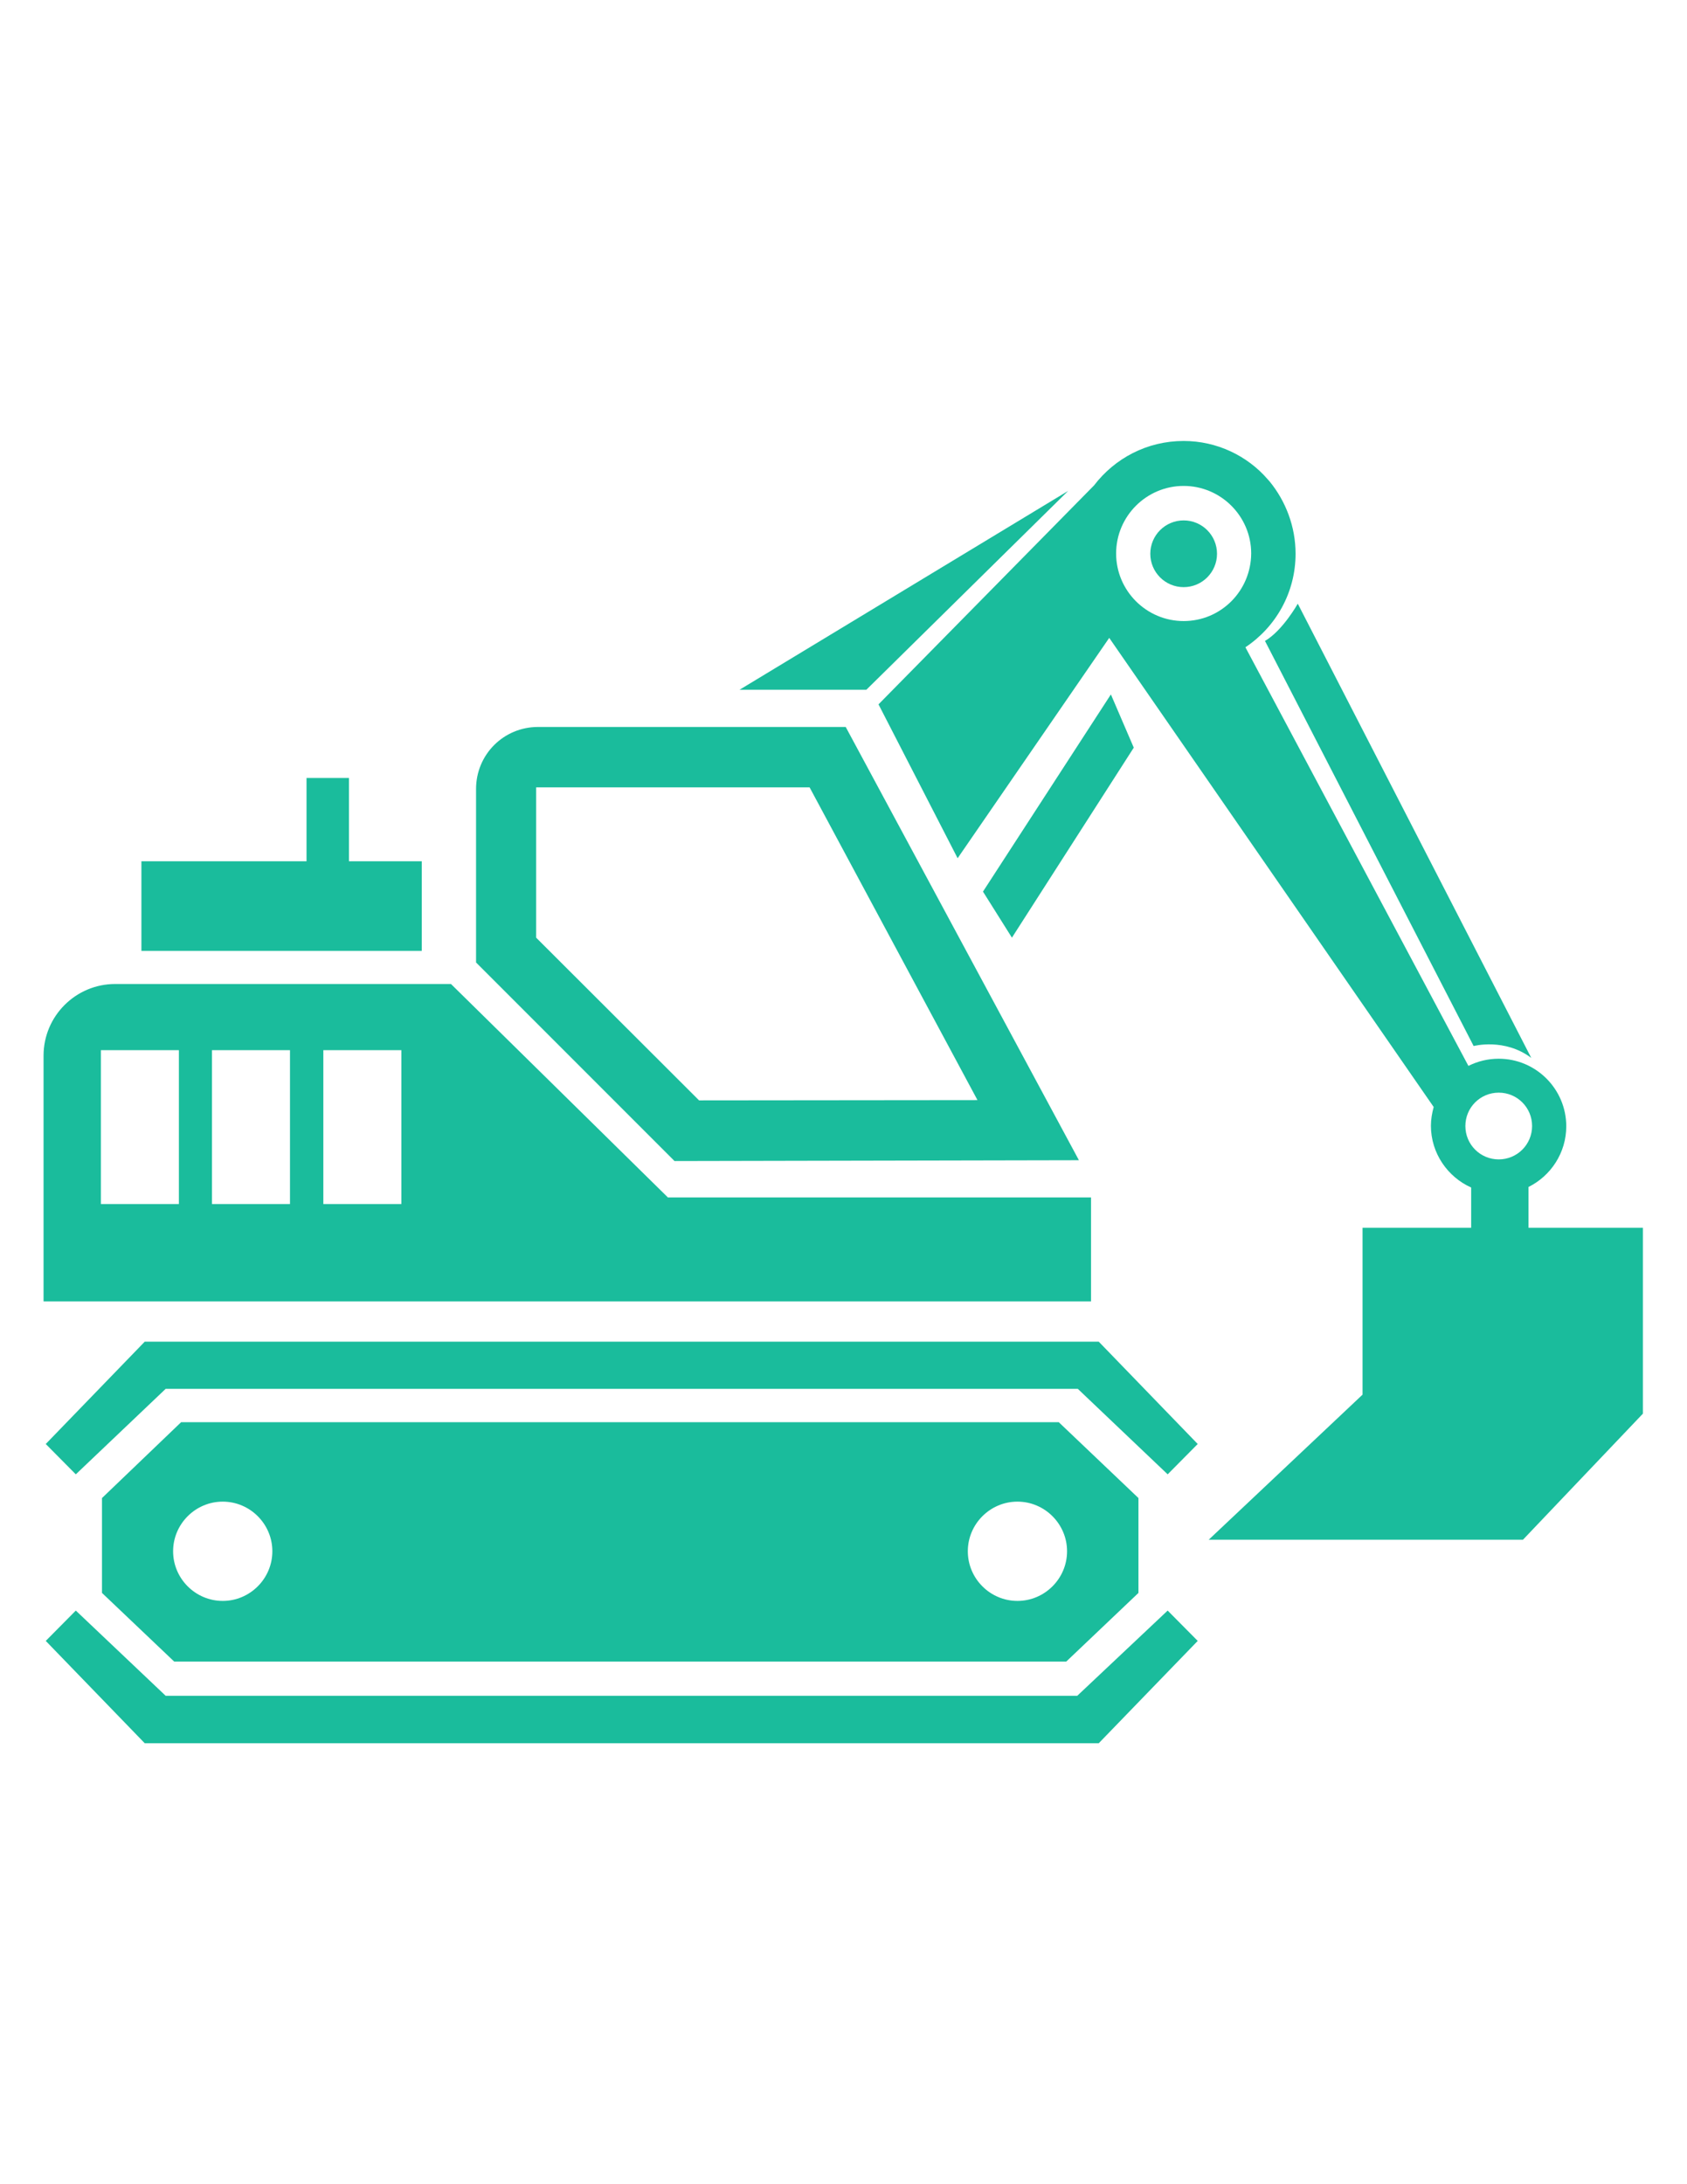 <?xml version="1.0" encoding="utf-8"?>
<!-- Generator: Adobe Illustrator 18.1.1, SVG Export Plug-In . SVG Version: 6.00 Build 0)  -->
<svg version="1.1" id="Layer_1" xmlns="http://www.w3.org/2000/svg" xmlns:xlink="http://www.w3.org/1999/xlink" x="0px" y="0px"
	 viewBox="0 0 612 792" enable-background="new 0 0 612 792" xml:space="preserve">
<g id="siembra" display="none">
	<g display="inline">
		<path fill="#1ABC9C" d="M13.9,639.2c0-79.4,0-158.7,0-238.1c0.7-0.4,1.2-0.8,1.9-1.2c27.9-21.7,57.3-20.6,83.3,3.1
			c1.7,1.6,3.4,3,5.2,4.5c21.2,16.2,53.6,16.5,77.4-5.8c25.2-23.7,58.8-22.8,83.8,0.7c4.9,4.6,10.2,8.5,16.3,11.5
			c7,3.3,7.3,3,7.3-4.4c0-44.6,0-89.2,0-133.9c0-7.9-0.6-8.2-8.2-9c-24.1-2.5-47-8.7-67.2-22.1c-45.4-30.3-61.4-75.2-61.8-127.5
			c0-3.6,2.1-4.4,5.2-4.5c10.7-0.3,21.4,0.8,31.9,2.5c60.2,9.6,101.2,48.1,114.1,107.6c1.5,6.5,2.4,13.2,3.6,19.8
			c1.2-3.5,1.7-6.9,2.2-10.2c4.7-29.4,15.3-56.3,36.8-77.8c30.6-30.6,68.6-41.8,110.8-41.9c4,0,5.2,1.8,5.3,5.6
			c0.3,14.4-1.5,28.5-4.8,42.5c-10,40.6-31.6,72.4-69.9,91.2c-17.5,8.5-36.1,13.3-55.4,14.9c-5.2,0.4-7.2,2.4-7.2,7.8
			c0.2,45.4,0.1,90.8,0.1,136.2c0,5.8,0.6,6.2,5.7,3.9c7.6-3.3,13.9-8.5,20-14c14.6-13.4,31.9-18,51.4-14.6
			c13.2,2.2,23.5,9.3,33,18.1c14.6,13.5,32,17.9,51.5,14.2c12-2.2,21.7-8.7,30.6-16.9c15.1-14.2,33-19,53.4-15.2
			c11.5,2.1,20.7,8.3,29.7,15.3c0,79.4,0,158.7,0,238.1c-2.7,0.1-5.3,0.4-8,0.4c-190,0-380,0-570,0
			C19.2,639.6,16.5,639.3,13.9,639.2z M233.9,515.3c0.1,26.9,14,49.8,38.6,60.4c21.4,9.2,43.4,9.7,65.2,1.3
			c23.3-8.9,36.6-26.2,41-50.8c3.6-20-2-37.7-12.7-54.2c-10.2-15.8-23.3-29.2-37.3-41.5c-2.6-2.2-5.5-4.2-5.3-8.3
			c0.1-2.4-1.3-3.5-3.7-2.9c-8.7,1.9-17.4,1.9-26.1,0c-2.1-0.4-3.6,0.6-3.5,2.6c0.3,4.4-2.7,6.4-5.4,8.8c-14,12.1-27,25.3-37,41
			C239.7,484.5,233.6,497.9,233.9,515.3z"/>
		<path fill="#1ABC9C" d="M306.4,549.6c-4-0.4-8.7-0.4-13.2-1.3c-24.7-5.4-30.8-31.7-23.8-47.4c3.6-8.1,8.5-15.3,14.3-22
			c6.1-7.2,12.5-13.9,19.4-20.1c2.7-2.4,4.6-2.5,7.3-0.1c10.8,9.8,20.7,20.2,28.7,32.5c8.8,13.4,10.9,27.3,3,41.6
			C334.5,546.2,321.2,549.3,306.4,549.6z"/>
	</g>
</g>
<g id="Siembra_blanco" display="none">
	<g display="inline">
		<path fill="#FFFFFF" d="M13.9,639.2c0-79.4,0-158.7,0-238.1c0.7-0.4,1.2-0.8,1.9-1.2c27.9-21.7,57.3-20.6,83.3,3.1
			c1.7,1.6,3.4,3,5.2,4.5c21.2,16.2,53.6,16.5,77.4-5.8c25.2-23.7,58.8-22.8,83.8,0.7c4.9,4.6,10.2,8.5,16.3,11.5
			c7,3.3,7.3,3,7.3-4.4c0-44.6,0-89.2,0-133.9c0-7.9-0.6-8.2-8.2-9c-24.1-2.5-47-8.7-67.2-22.1c-45.4-30.3-61.4-75.2-61.8-127.5
			c0-3.6,2.1-4.4,5.2-4.5c10.7-0.3,21.4,0.8,31.9,2.5c60.2,9.6,101.2,48.1,114.1,107.6c1.5,6.5,2.4,13.2,3.6,19.8
			c1.2-3.5,1.7-6.9,2.2-10.2c4.7-29.4,15.3-56.3,36.8-77.8c30.6-30.6,68.6-41.8,110.8-41.9c4,0,5.2,1.8,5.3,5.6
			c0.3,14.4-1.5,28.5-4.8,42.5c-10,40.6-31.6,72.4-69.9,91.2c-17.5,8.5-36.1,13.3-55.4,14.9c-5.2,0.4-7.2,2.4-7.2,7.8
			c0.2,45.4,0.1,90.8,0.1,136.2c0,5.8,0.6,6.2,5.7,3.9c7.6-3.3,13.9-8.5,20-14c14.6-13.4,31.9-18,51.4-14.6
			c13.2,2.2,23.5,9.3,33,18.1c14.6,13.5,32,17.9,51.5,14.2c12-2.2,21.7-8.7,30.6-16.9c15.1-14.2,33-19,53.4-15.2
			c11.5,2.1,20.7,8.3,29.7,15.3c0,79.4,0,158.7,0,238.1c-2.7,0.1-5.3,0.4-8,0.4c-190,0-380,0-570,0
			C19.2,639.6,16.5,639.3,13.9,639.2z M233.9,515.3c0.1,26.9,14,49.8,38.6,60.4c21.4,9.2,43.4,9.7,65.2,1.3
			c23.3-8.9,36.6-26.2,41-50.8c3.6-20-2-37.7-12.7-54.2c-10.2-15.8-23.3-29.2-37.3-41.5c-2.6-2.2-5.5-4.2-5.3-8.3
			c0.1-2.4-1.3-3.5-3.7-2.9c-8.7,1.9-17.4,1.9-26.1,0c-2.1-0.4-3.6,0.6-3.5,2.6c0.3,4.4-2.7,6.4-5.4,8.8c-14,12.1-27,25.3-37,41
			C239.7,484.5,233.6,497.9,233.9,515.3z"/>
		<path fill="#FFFFFF" d="M306.4,549.6c-4-0.4-8.7-0.4-13.2-1.3c-24.7-5.4-30.8-31.7-23.8-47.4c3.6-8.1,8.5-15.3,14.3-22
			c6.1-7.2,12.5-13.9,19.4-20.1c2.7-2.4,4.6-2.5,7.3-0.1c10.8,9.8,20.7,20.2,28.7,32.5c8.8,13.4,10.9,27.3,3,41.6
			C334.5,546.2,321.2,549.3,306.4,549.6z"/>
	</g>
</g>
<g id="reforestacion" display="none">
	<g display="inline">
		<path fill="#1ABC9C" d="M427.9,118.7c6.1,3.4,7.6,8.7,8.2,15.4c1.3,18.1-0.4,35.9-5.1,53.3c-9.6,35.7-33,57.3-68.4,66.5
			c-12.7,3.3-25.6,4.7-38.7,5.2c-3.8,0.1-5.5,1.2-5.5,5.3c0.1,62.2,0.1,124.3,0.1,186.6c0,0.7,0.1,1.3,0.2,2.5
			c8.2-8,16.2-15.7,24.2-23.5c1.3-1.2,0.8-3,0.4-4.6c-10.8-62.9,9.4-114.8,56.5-156.9c6.1-5.5,12.5-10.6,19.4-14.8
			c6.9-4.3,13.5-3.3,17.2,2.4c3.5,5.3,1.9,12.3-4.4,16.5c-19.3,13.4-36,29.2-48.3,49.3c-11.8,19.2-18.4,40-19.9,62.5
			c-0.4,7.8-1.6,15.5,0.6,23.3c2.2-0.3,3.3-2.2,4.5-3.6c23.2-23,46.2-46.1,69.2-69.2c1-1,2-2,3-3c5.8-5.6,12.6-6.2,17.4-1.6
			c4.9,4.7,4.5,11.9-1.3,17.8c-23.9,24.1-47.9,48-71.9,71.9c-1.3,1.3-2.7,2.8-4.7,4.9c10.9,1.8,21.2,1.7,31.1,0
			c61.7-10.1,101.6-46.1,121.3-104.9c6.6-19.9,6.9-40.6,3.4-61.3c-0.7-3.9-2.2-5.6-6.2-6c-6-0.4-11.9-1.2-17.8-1.9
			c-1.5-0.1-2.9-0.1-4.4-0.3c-7.4-1.1-11.5-5.7-11.1-12.3c0.3-6.2,4.9-10.5,12.3-10.7c8.3-0.2,16.6,1.1,24.8,2.4c3,0.4,6,1.3,9,1.9
			c8.9,1.3,12.8,6.7,14.5,15.2c12.9,64.4-7.1,117.7-55.3,160.7c-33.9,30.3-74.2,43.6-119.6,40.8c-6.1-0.3-12.3-1.6-18.2-2.7
			c-2.7-0.4-4.8-0.2-6.9,1.9c-11,11.1-22,22.1-33,33c-3,2.9-1.5,3.6,1.6,4.3c25.5,5.2,45.7,18.7,60.6,39.9c1.7,2.5,3.6,3.9,6.7,3.5
			c11.6-1.5,23.2-1.2,34.7,0c1.3,0.1,3.3,0.7,4-0.8c0.9-1.7-0.7-3-1.7-4.3c-4.2-5.3-9.7-7.9-16.4-8.5c-8-0.8-12.1-5.6-11.5-12.8
			c0.7-6.4,5.6-10,13.4-9.7c2.4,0.1,4.7,0.2,7,0.8c7.5,1.8,14.5,4.8,20,10.5c2.7,2.7,4.4,2.6,7.1,0c7.6-7.2,16.9-11,27.5-11.2
			c7.3-0.2,12.1,3.5,12.8,9.7c0.7,7.1-3.4,12.1-10.9,12.8c-8.7,0.8-15.2,4.5-19.2,12.3c-2.7,5.3-1.9,7.1,3.6,8.8
			c25.2,7.8,47.5,20.6,67.1,38.1c26.5,23.6,44.6,52.6,54.6,86.7c2.5,8.7-2.5,15.1-11.7,15.3c-0.7,0-1.5,0-2.1,0
			c-176.2,0-352.4,0-528.6,0.1c-6.2,0-11-1.5-14.2-7c0-2.9,0-5.8,0-8.7c5.5-16.4,12-32.1,21.4-46.9c23.5-36.9,55.9-62.3,97.1-76.4
			c9.8-3.4,10.8-6.6,3.9-14.6c-4-4.7-9.2-6.9-15.2-7.5c-8.3-0.9-12.4-5.3-11.9-12.5c0.4-6.6,5.5-10.3,13.5-10
			c10.2,0.3,19.1,4,26.5,11c2.8,2.6,4.5,3,7.5,0.2c7.8-7.4,17.3-11.1,28.1-11.2c6.9-0.1,11.6,3.8,12.1,9.9c0.7,6.9-3.4,12-10.5,12.6
			c-7.5,0.7-13.6,3.6-18.1,9.6c-0.7,1-1.8,2.1-0.9,3.4c0.7,1,2,0.8,3,0.7c12.3-1.3,24.6-1.5,36.9-0.1c2.6,0.3,3.9-1.3,5.2-3.1
			c15.5-22.5,36.8-36.1,63.6-40.8c3.8-0.7,5.1-2.1,5.1-6.1c-0.2-18.7-0.1-37.3,0-56c0-4-0.8-5.3-5.3-4.6
			c-91.4,15.1-170.8-55.3-182.1-133.6c-2.9-20.1-1.9-40.1,2.9-59.9c1.5-6.2,5.1-9.8,11.1-11.2c33.5-8.1,66.2-5.6,97.8,8.2
			c30,13.2,53.6,33.9,72,60.9c0.4,0.8,1.1,1.5,1.7,2.1c0.1,0.1,0.3,0.1,0.6,0.1c1.1-1.6,0.6-3.5,0.6-5.2c0.1-17.1-0.2-34.1,0.1-51.1
			c0.3-19.2,4.4-37.8,12.6-55.2c13.3-28.1,36.6-43,65.9-50.1c7.2-1.7,14.5-2.8,21.8-4.2C406.8,118.7,417.3,118.7,427.9,118.7z
			 M337,653.4c71.9,0,143.9,0,215.9,0c5.8,0,5.8,0,3.6-5.5c-6.3-14.9-14.7-28.7-25.5-40.9c-31-35.2-69.8-54.4-116.9-56.3
			c-9.8-0.4-19.6,0.2-29.3,1.2c-5.4,0.6-9.4-1.8-12.3-6.4c-1.1-1.9-2.2-3.7-3.4-5.6c-27.8-44.1-93.2-45.7-122.1-2.4
			c-7.4,11.2-14.5,15.1-28.1,13.7c-32.7-3.4-63.8,3.7-92.5,20.1c-31.7,18.2-55,44.1-69.3,77.7c-1.5,3.4-1.1,4.5,2.8,4.4
			c8.5-0.2,17.1-0.2,25.5,0c4.2,0.1,6.2-1.5,7.6-5.3c6.9-17.8,18-32.6,32.1-45.2c9.2-8.3,19.7-14.8,31-19.8
			c6.3-2.7,12.6-0.3,15.2,5.3c2.6,5.5,0.7,11.2-5.2,14.8c-1.7,1-3.5,1.9-5.3,2.8c-18.1,9.2-32.1,22.8-42,40.5
			c-3.6,6.4-3.5,6.6,3.7,6.6C194.1,653.4,265.6,653.4,337,653.4z M160.1,231.7c-7.2,0.2-14.5,0.2-21.7,1.5c-3.5,0.6-5.5,2.1-6.1,5.7
			c-2.4,15.7-2.6,31.5,0.6,47.1c13,65.4,72.8,112.8,139.5,110.7c1.7,0,4.3,0.7,4.8-1.2s-1.8-2.9-3-4.2c-18-18.1-36.1-36.2-54.2-54.3
			c-1.6-1.6-3.1-3-4.4-4.8c-3.4-4.7-3-10.5,0.8-14.4c3.8-4,9.6-4.7,14.4-1.6c1.9,1.2,3.7,2.9,5.3,4.6c18.2,18.2,36.4,36.4,54.6,54.5
			c1.1,1.1,2,3.3,3.7,2.6c1.7-0.6,1.3-2.8,1.3-4.4c0.3-8.5-0.2-17-1.3-25.5C286.3,286.8,226.4,229.8,160.1,231.7z M321.6,216.2
			c1.3-1.2,2.6-2.5,3.9-3.7c7.6-7.6,15.3-15.4,23-23c6.3-6.3,13.2-6.9,18.1-1.8c5.1,5.2,4.3,11.6-2.1,18.1
			c-4.9,5.1-9.9,10.1-14.9,14.9c-4.4,4.2-9,8.2-14.2,12.9c2.2,0.7,2.7,1,3.1,0.9c2.9-0.3,5.7-0.6,8.7-1c19.3-3.5,37.2-10,49.3-26.6
			c13.7-18.7,16.7-40.5,16.9-62.8c0-3.1-2.1-2.7-4.2-2.7c-8.5,0-17,0.8-25.3,2.6c-20.6,4.5-38.9,12.9-50.6,31.6
			C325.5,187.9,321.5,201.4,321.6,216.2z"/>
		<path fill="#1ABC9C" d="M454.5,244c0.1-6.2,5.3-11.1,11.6-11.2c6.3,0,11.9,5.6,11.7,11.8c-0.2,6.1-6.2,11.4-12.5,11.2
			C459.3,255.7,454.5,250.5,454.5,244z"/>
		<path fill="#1ABC9C" d="M205.2,595.3c-6.3-0.1-11.5-5.2-11.4-11.4c0-6.3,5.1-11,11.6-11.1c6.5,0,11.6,4.8,11.7,11
			C217,590.4,211.8,595.4,205.2,595.3z"/>
	</g>
</g>
<g id="reforestacion_blanco" display="none">
	<g display="inline">
		<path fill="#FFFFFF" d="M427.9,118.7c6.1,3.4,7.6,8.7,8.2,15.4c1.3,18.1-0.4,35.9-5.1,53.3c-9.6,35.7-33,57.3-68.4,66.5
			c-12.7,3.3-25.6,4.7-38.7,5.2c-3.8,0.1-5.5,1.2-5.5,5.3c0.1,62.2,0.1,124.3,0.1,186.6c0,0.7,0.1,1.3,0.2,2.5
			c8.2-8,16.2-15.7,24.2-23.5c1.3-1.2,0.8-3,0.4-4.6c-10.8-62.9,9.4-114.8,56.5-156.9c6.1-5.5,12.5-10.6,19.4-14.8
			c6.9-4.3,13.5-3.3,17.2,2.4c3.5,5.3,1.9,12.3-4.4,16.5c-19.3,13.4-36,29.2-48.3,49.3c-11.8,19.2-18.4,40-19.9,62.5
			c-0.4,7.8-1.6,15.5,0.6,23.3c2.2-0.3,3.3-2.2,4.5-3.6c23.2-23,46.2-46.1,69.2-69.2c1-1,2-2,3-3c5.8-5.6,12.6-6.2,17.4-1.6
			c4.9,4.7,4.5,11.9-1.3,17.8c-23.9,24.1-47.9,48-71.9,71.9c-1.3,1.3-2.7,2.8-4.7,4.9c10.9,1.8,21.2,1.7,31.1,0
			c61.7-10.1,101.6-46.1,121.3-104.9c6.6-19.9,6.9-40.6,3.4-61.3c-0.7-3.9-2.2-5.6-6.2-6c-6-0.4-11.9-1.2-17.8-1.9
			c-1.5-0.1-2.9-0.1-4.4-0.3c-7.4-1.1-11.5-5.7-11.1-12.3c0.3-6.2,4.9-10.5,12.3-10.7c8.3-0.2,16.6,1.1,24.8,2.4c3,0.4,6,1.3,9,1.9
			c8.9,1.3,12.8,6.7,14.5,15.2c12.9,64.4-7.1,117.7-55.3,160.7c-33.9,30.3-74.2,43.6-119.6,40.8c-6.1-0.3-12.3-1.6-18.2-2.7
			c-2.7-0.4-4.8-0.2-6.9,1.9c-11,11.1-22,22.1-33,33c-3,2.9-1.5,3.6,1.6,4.3c25.5,5.2,45.7,18.7,60.6,39.9c1.7,2.5,3.6,3.9,6.7,3.5
			c11.6-1.5,23.2-1.2,34.7,0c1.3,0.1,3.3,0.7,4-0.8c0.9-1.7-0.7-3-1.7-4.3c-4.2-5.3-9.7-7.9-16.4-8.5c-8-0.8-12.1-5.6-11.5-12.8
			c0.7-6.4,5.6-10,13.4-9.7c2.4,0.1,4.7,0.2,7,0.8c7.5,1.8,14.5,4.8,20,10.5c2.7,2.7,4.4,2.6,7.1,0c7.6-7.2,16.9-11,27.5-11.2
			c7.3-0.2,12.1,3.5,12.8,9.7c0.7,7.1-3.4,12.1-10.9,12.8c-8.7,0.8-15.2,4.5-19.2,12.3c-2.7,5.3-1.9,7.1,3.6,8.8
			c25.2,7.8,47.5,20.6,67.1,38.1c26.5,23.6,44.6,52.6,54.6,86.7c2.5,8.7-2.5,15.1-11.7,15.3c-0.7,0-1.5,0-2.1,0
			c-176.2,0-352.4,0-528.6,0.1c-6.2,0-11-1.5-14.2-7c0-2.9,0-5.8,0-8.7c5.5-16.4,12-32.1,21.4-46.9c23.5-36.9,55.9-62.3,97.1-76.4
			c9.8-3.4,10.8-6.6,3.9-14.6c-4-4.7-9.2-6.9-15.2-7.5c-8.3-0.9-12.4-5.3-11.9-12.5c0.4-6.6,5.5-10.3,13.5-10
			c10.2,0.3,19.1,4,26.5,11c2.8,2.6,4.5,3,7.5,0.2c7.8-7.4,17.3-11.1,28.1-11.2c6.9-0.1,11.6,3.8,12.1,9.9c0.7,6.9-3.4,12-10.5,12.6
			c-7.5,0.7-13.6,3.6-18.1,9.6c-0.7,1-1.8,2.1-0.9,3.4c0.7,1,2,0.8,3,0.7c12.3-1.3,24.6-1.5,36.9-0.1c2.6,0.3,3.9-1.3,5.2-3.1
			c15.5-22.5,36.8-36.1,63.6-40.8c3.8-0.7,5.1-2.1,5.1-6.1c-0.2-18.7-0.1-37.3,0-56c0-4-0.8-5.3-5.3-4.6
			c-91.4,15.1-170.8-55.3-182.1-133.6c-2.9-20.1-1.9-40.1,2.9-59.9c1.5-6.2,5.1-9.8,11.1-11.2c33.5-8.1,66.2-5.6,97.8,8.2
			c30,13.2,53.6,33.9,72,60.9c0.4,0.8,1.1,1.5,1.7,2.1c0.1,0.1,0.3,0.1,0.6,0.1c1.1-1.6,0.6-3.5,0.6-5.2c0.1-17.1-0.2-34.1,0.1-51.1
			c0.3-19.2,4.4-37.8,12.6-55.2c13.3-28.1,36.6-43,65.9-50.1c7.2-1.7,14.5-2.8,21.8-4.2C406.8,118.7,417.3,118.7,427.9,118.7z
			 M337,653.4c71.9,0,143.9,0,215.9,0c5.8,0,5.8,0,3.6-5.5c-6.3-14.9-14.7-28.7-25.5-40.9c-31-35.2-69.8-54.4-116.9-56.3
			c-9.8-0.4-19.6,0.2-29.3,1.2c-5.4,0.6-9.4-1.8-12.3-6.4c-1.1-1.9-2.2-3.7-3.4-5.6c-27.8-44.1-93.2-45.7-122.1-2.4
			c-7.4,11.2-14.5,15.1-28.1,13.7c-32.7-3.4-63.8,3.7-92.5,20.1c-31.7,18.2-55,44.1-69.3,77.7c-1.5,3.4-1.1,4.5,2.8,4.4
			c8.5-0.2,17.1-0.2,25.5,0c4.2,0.1,6.2-1.5,7.6-5.3c6.9-17.8,18-32.6,32.1-45.2c9.2-8.3,19.7-14.8,31-19.8
			c6.3-2.7,12.6-0.3,15.2,5.3c2.6,5.5,0.7,11.2-5.2,14.8c-1.7,1-3.5,1.9-5.3,2.8c-18.1,9.2-32.1,22.8-42,40.5
			c-3.6,6.4-3.5,6.6,3.7,6.6C194.1,653.4,265.6,653.4,337,653.4z M160.1,231.7c-7.2,0.2-14.5,0.2-21.7,1.5c-3.5,0.6-5.5,2.1-6.1,5.7
			c-2.4,15.7-2.6,31.5,0.6,47.1c13,65.4,72.8,112.8,139.5,110.7c1.7,0,4.3,0.7,4.8-1.2s-1.8-2.9-3-4.2c-18-18.1-36.1-36.2-54.2-54.3
			c-1.6-1.6-3.1-3-4.4-4.8c-3.4-4.7-3-10.5,0.8-14.4c3.8-4,9.6-4.7,14.4-1.6c1.9,1.2,3.7,2.9,5.3,4.6c18.2,18.2,36.4,36.4,54.6,54.5
			c1.1,1.1,2,3.3,3.7,2.6c1.7-0.6,1.3-2.8,1.3-4.4c0.3-8.5-0.2-17-1.3-25.5C286.3,286.8,226.4,229.8,160.1,231.7z M321.6,216.2
			c1.3-1.2,2.6-2.5,3.9-3.7c7.6-7.6,15.3-15.4,23-23c6.3-6.3,13.2-6.9,18.1-1.8c5.1,5.2,4.3,11.6-2.1,18.1
			c-4.9,5.1-9.9,10.1-14.9,14.9c-4.4,4.2-9,8.2-14.2,12.9c2.2,0.7,2.7,1,3.1,0.9c2.9-0.3,5.7-0.6,8.7-1c19.3-3.5,37.2-10,49.3-26.6
			c13.7-18.7,16.7-40.5,16.9-62.8c0-3.1-2.1-2.7-4.2-2.7c-8.5,0-17,0.8-25.3,2.6c-20.6,4.5-38.9,12.9-50.6,31.6
			C325.5,187.9,321.5,201.4,321.6,216.2z"/>
		<path fill="#FFFFFF" d="M454.5,244c0.1-6.2,5.3-11.1,11.6-11.2c6.3,0,11.9,5.6,11.7,11.8c-0.2,6.1-6.2,11.4-12.5,11.2
			C459.3,255.7,454.5,250.5,454.5,244z"/>
		<path fill="#FFFFFF" d="M205.2,595.3c-6.3-0.1-11.5-5.2-11.4-11.4c0-6.3,5.1-11,11.6-11.1c6.5,0,11.6,4.8,11.7,11
			C217,590.4,211.8,595.4,205.2,595.3z"/>
	</g>
</g>
<g id="revegetalizacion" display="none">
	<g display="inline">
		<path fill="#1ABC9C" d="M391,444c-8.9-14.2-31.2-41.6-73.1-46.1c-9.3-293,130.9-257.5,130.9-257.5c-66.3,19.4-93.7,72.7-93.7,72.7
			c111,15.3,118.5-66.1,118.2-89.4c0-3.6-2.4-6.9-5.7-8C330.2,70.3,305,290.9,305,290.9c-39.9-152.6-132.4-134.5-159.2-125.8
			c-4.3,1.5-6.7,6-5.6,10.3c31.1,119,124.3,87.9,124.3,87.9c-31.4-60.6-88.9-72.7-88.9-72.7c136.2,10.7,124.6,188,123.1,206.9
			c-55.4,2.2-69.7,29.9-79.6,44.4c-2.4,3.5-6.3,5.7-10.6,6.1c-14,1-48.4,5.5-58.7,27.2c0,0,32.4,27.5,77.7,51.7
			c32,17.2,58,51.3,70.5,69.8c3.7,5.4,11.8,5.2,15.1-0.6c11-19.8,33.7-55.3,56.8-62.7c42.9-13.8,92.2-58.2,92.2-58.2
			s-29.3-28-57.8-24.6C398.9,451.1,393.8,448.5,391,444z M220.2,489.7c-7.9,0-14.3-6.4-14.3-14.3s6.4-14.3,14.3-14.3
			s14.3,6.4,14.3,14.3S228.1,489.7,220.2,489.7z M290.2,415.3c3.8,0,7,3.1,7,7c0,3.8-3.1,7-7,7s-7-3.1-7-7
			C283.2,418.4,286.4,415.3,290.2,415.3z M276,538.2c-11.6,0-21-9.4-21-21c0-11.6,9.4-21,21-21c11.6,0,21,9.4,21,21
			C297.1,528.8,287.6,538.2,276,538.2z M311.3,465c-7.9,0-14.3-6.4-14.3-14.3s6.4-14.3,14.3-14.3s14.3,6.4,14.3,14.3
			S319.2,465,311.3,465z M376.1,513.2c-11.6,0-21-9.4-21-21c0-11.6,9.4-21,21-21c11.6,0,21,9.4,21,21
			C397.1,503.7,387.7,513.2,376.1,513.2z M427.7,468.4c3.8,0,7,3.1,7,7c0,3.8-3.1,7-7,7c-3.8,0-7-3.1-7-7
			C420.7,471.6,423.8,468.4,427.7,468.4z"/>
		<path fill="#1ABC9C" d="M30.7,417.7c-0.1-3.8,4.7-5.6,7.2-2.6c11.1,13.7,32.8,46.2,46.3,103.7c18.8,80,81.3,85.3,106.1,90.6
			c0,0,11.6-23.3-13.9-46.9c-23-21.4-42.6-35.4-46.5-69.2c-0.4-3.9,4.3-6.4,7.2-3.7c8.1,7.3,23.4,20.2,50.4,39.7
			c46.1,33.4,106.1,50.9,106.8,157c0,0-88.6,15.7-183.8-70.4C39.1,546.8,31.2,449.4,30.7,417.7z"/>
		<path fill="#1ABC9C" d="M581.3,417.7c0.1-3.8-4.7-5.6-7.2-2.6c-11.1,13.7-32.8,46.2-46.3,103.7c-18.8,80-81.3,85.3-106.1,90.6
			c0,0-11.6-23.3,13.9-46.9c23-21.4,42.6-35.4,46.5-69.2c0.4-3.9-4.3-6.4-7.2-3.7c-8.1,7.3-23.4,20.2-50.4,39.7
			c-46.1,33.4-106.1,50.9-106.8,157c0,0,88.6,15.7,183.8-70.4C572.9,546.8,580.8,449.4,581.3,417.7z"/>
	</g>
</g>
<g id="Layer_6" display="none">
	<g display="inline">
		<path fill="#FFFFFF" d="M391,444c-8.9-14.2-31.2-41.6-73.1-46.1c-9.3-293,130.9-257.5,130.9-257.5c-66.3,19.4-93.7,72.7-93.7,72.7
			c111,15.3,118.5-66.1,118.2-89.4c0-3.6-2.4-6.9-5.7-8C330.2,70.3,305,290.9,305,290.9c-39.9-152.6-132.4-134.5-159.2-125.8
			c-4.3,1.5-6.7,6-5.6,10.3c31.1,119,124.3,87.9,124.3,87.9c-31.4-60.6-88.9-72.7-88.9-72.7c136.2,10.7,124.6,188,123.1,206.9
			c-55.4,2.2-69.7,29.9-79.6,44.4c-2.4,3.5-6.3,5.7-10.6,6.1c-14,1-48.4,5.5-58.7,27.2c0,0,32.4,27.5,77.7,51.7
			c32,17.2,58,51.3,70.5,69.8c3.7,5.4,11.8,5.2,15.1-0.6c11-19.8,33.7-55.3,56.8-62.7c42.9-13.8,92.2-58.2,92.2-58.2
			s-29.3-28-57.8-24.6C398.9,451.1,393.8,448.5,391,444z M220.2,489.7c-7.9,0-14.3-6.4-14.3-14.3s6.4-14.3,14.3-14.3
			s14.3,6.4,14.3,14.3S228.1,489.7,220.2,489.7z M290.2,415.3c3.8,0,7,3.1,7,7c0,3.8-3.1,7-7,7s-7-3.1-7-7
			C283.2,418.4,286.4,415.3,290.2,415.3z M276,538.2c-11.6,0-21-9.4-21-21c0-11.6,9.4-21,21-21c11.6,0,21,9.4,21,21
			C297.1,528.8,287.6,538.2,276,538.2z M311.3,465c-7.9,0-14.3-6.4-14.3-14.3s6.4-14.3,14.3-14.3s14.3,6.4,14.3,14.3
			S319.2,465,311.3,465z M376.1,513.2c-11.6,0-21-9.4-21-21c0-11.6,9.4-21,21-21c11.6,0,21,9.4,21,21
			C397.1,503.7,387.7,513.2,376.1,513.2z M427.7,468.4c3.8,0,7,3.1,7,7c0,3.8-3.1,7-7,7c-3.8,0-7-3.1-7-7
			C420.7,471.6,423.8,468.4,427.7,468.4z"/>
		<path fill="#FFFFFF" d="M30.7,417.7c-0.1-3.8,4.7-5.6,7.2-2.6c11.1,13.7,32.8,46.2,46.3,103.7c18.8,80,81.3,85.3,106.1,90.6
			c0,0,11.6-23.3-13.9-46.9c-23-21.4-42.6-35.4-46.5-69.2c-0.4-3.9,4.3-6.4,7.2-3.7c8.1,7.3,23.4,20.2,50.4,39.7
			c46.1,33.4,106.1,50.9,106.8,157c0,0-88.6,15.7-183.8-70.4C39.1,546.8,31.2,449.4,30.7,417.7z"/>
		<path fill="#FFFFFF" d="M581.3,417.7c0.1-3.8-4.7-5.6-7.2-2.6c-11.1,13.7-32.8,46.2-46.3,103.7c-18.8,80-81.3,85.3-106.1,90.6
			c0,0-11.6-23.3,13.9-46.9c23-21.4,42.6-35.4,46.5-69.2c0.4-3.9-4.3-6.4-7.2-3.7c-8.1,7.3-23.4,20.2-50.4,39.7
			c-46.1,33.4-106.1,50.9-106.8,157c0,0,88.6,15.7,183.8-70.4C572.9,546.8,580.8,449.4,581.3,417.7z"/>
	</g>
</g>
<g id="paisajismo_blanco" display="none">
	<g id="siembra_2_" display="inline">
		<g>
			<path fill="#1ABC9C" d="M0,619.5c0-79.4,0-158.7,0-238.1c0.7-0.4,1.2-0.8,1.9-1.2c27.9-21.7,57.3-20.6,83.3,3.1
				c1.7,1.6,3.4,3,5.2,4.5c21.2,16.2,53.6,16.5,77.4-5.8c25.2-23.7,58.8-22.8,83.8,0.7c4.9,4.6,10.2,8.5,16.3,11.5
				c7,3.3,7.3,3,7.3-4.4c0-44.6,0-89.2,0-133.9c0-7.9-0.6-8.2-8.2-9c-24.1-2.5-47-8.7-67.2-22.1c-45.4-30.3-61.4-75.2-61.8-127.5
				c0-3.6,2.1-4.4,5.2-4.5c10.7-0.3,21.4,0.8,31.9,2.5c60.2,9.6,101.2,48.1,114.1,107.6c1.5,6.5,2.4,13.2,3.6,19.8
				c1.2-3.5,1.7-6.9,2.2-10.2c4.7-29.4,15.3-56.3,36.8-77.8c30.6-30.6,68.6-41.8,110.8-41.9c4,0,5.2,1.8,5.3,5.6
				c0.3,14.4-1.5,28.5-4.8,42.5c-10,40.6-31.6,72.4-69.9,91.2c-17.5,8.5-36.1,13.3-55.4,14.9c-5.2,0.4-7.2,2.4-7.2,7.8
				c0.2,45.4,0.1,90.8,0.1,136.2c0,5.8,0.6,6.2,5.7,3.9c7.6-3.3,13.9-8.5,20-14c14.6-13.4,31.9-18,51.4-14.6
				c13.2,2.2,23.5,9.3,33,18.1c14.6,13.5,32,17.9,51.5,14.2c12-2.2,21.7-8.7,30.6-16.9c15.1-14.2,33-19,53.4-15.2
				c11.5,2.1,20.7,8.3,29.7,15.3c0,79.4,0,158.7,0,238.1c-2.7,0.1-5.3,0.4-8,0.4c-190,0-380,0-570,0C5.3,620,2.6,619.6,0,619.5z
				 M220,495.6c0.1,26.9,14,49.8,38.6,60.4c21.4,9.2,43.4,9.7,65.2,1.3c23.3-8.9,36.6-26.2,41-50.8c3.6-20-2-37.7-12.7-54.2
				c-10.2-15.8-23.3-29.2-37.3-41.5c-2.6-2.2-5.5-4.2-5.3-8.3c0.1-2.4-1.3-3.5-3.7-2.9c-8.7,1.9-17.4,1.9-26.1,0
				c-2.1-0.4-3.6,0.6-3.5,2.6c0.3,4.4-2.7,6.4-5.4,8.8c-14,12.1-27,25.3-37,41C225.8,464.8,219.6,478.2,220,495.6z"/>
			<path fill="#1ABC9C" d="M292.5,529.9c-4-0.4-8.7-0.4-13.2-1.3c-24.7-5.4-30.8-31.7-23.8-47.4c3.6-8.1,8.5-15.3,14.3-22
				c6.1-7.2,12.5-13.9,19.4-20.1c2.7-2.4,4.6-2.5,7.3-0.1c10.8,9.8,20.7,20.2,28.7,32.5c8.8,13.4,10.9,27.3,3,41.6
				C320.6,526.5,307.3,529.6,292.5,529.9z"/>
		</g>
		<path fill="none" d="M1453.7,453c-1-0.6-1.3-1.9-0.7-2.9l2.5-3.9c0.6-1,1.9-1.2,2.9-0.7l66,39.2c1,0.6,1.3,1.9,0.7,2.9l-2.5,3.9
			c-0.7,1-1.9,1.3-2.9,0.7L1453.7,453z"/>
		<path fill="none" d="M1533.3,378.9c-1-0.7-1.3-2-0.8-3.1l2.6-4.3c0.7-1,2-1.3,3.1-0.8l69,42.1c1,0.7,1.3,2,0.8,3.1l-2.6,4.3
			c-0.7,1-2,1.3-3.1,0.8L1533.3,378.9z"/>
		<path fill="none" d="M1620.8,413.4v208.9h-620.4l137.1-111.6l246.5-43.5l30.5-36.9l23.6,13.8l-2,3.3c-0.6,1-0.3,2.2,0.7,2.9
			l87.4,52c1,0.6,2.4,0.3,2.9-0.7l10.3-16.5c0.6-1,0.3-2.2-0.7-2.9l-87.4-52c-1-0.6-2.4-0.3-2.9,0.7l-6.1,9.8l-23.2-13.5l63.3-76.8
			l36.4,19l-2.1,3.5c-0.7,1-0.3,2.5,0.8,3.1l91.5,55.9c1,0.7,2.5,0.3,3-0.8L1620.8,413.4z"/>
		<polygon fill="none" points="1403.7,424.2 1378,454.5 1144.2,499.5 1220.6,437.2 1324,437.2 1338.2,385.8 		"/>
		<polygon fill="none" points="1470.8,345.4 1406.5,420.9 1339.3,381.7 1364.7,290.1 		"/>
		<polygon fill="none" points="1535.3,158.4 1497.8,313.6 1473.7,341.9 1366,285.6 1381.7,228.9 		"/>
		<path fill="none" d="M1620.8,124.1v286.6c-0.2-0.2-0.3-0.4-0.7-0.6l-91.5-55.9c-1-0.7-2.5-0.3-3,0.8l-6.4,10.5l-35.9-18.7
			l24.3-29.4l41.9-167.1L1620.8,124.1z"/>
		<path fill="none" d="M1608.1,416l-2.6,4.3c-0.7,1-2,1.3-3.1,0.8l-69-42.1c-1-0.7-1.3-2-0.8-3.1l2.6-4.3c0.7-1,2-1.3,3.1-0.8
			l69,42.1C1608.4,413.6,1608.7,414.9,1608.1,416z"/>
		<path fill="none" d="M1525.2,487.7l-2.5,3.9c-0.7,1-1.9,1.3-2.9,0.7l-66-39.2c-1-0.6-1.3-1.9-0.7-2.9l2.5-3.9
			c0.6-1,1.9-1.2,2.9-0.7l66,39.2C1525.4,485.3,1525.8,486.6,1525.2,487.7z M1524.4,484.7l-66-39.2c-1-0.6-2.4-0.3-2.9,0.7l-2.5,3.9
			c-0.7,1-0.3,2.2,0.7,2.9l66,39.2c1,0.6,2.4,0.3,2.9-0.7l2.5-3.9C1525.8,486.6,1525.4,485.3,1524.4,484.7z"/>
	</g>
	<g id="talud_1_" display="inline">
		<path fill="#1ABC9C" d="M575.1,164.6L349.3,271.3l-9.2,33c-0.3-0.2-0.8-0.3-1.1-0.3l-8.1-1.6c-2.5-0.4-4.9,1.1-5.4,3.6l-1.8,9.1
			l-3.5-1.7c-0.3-0.1-0.6-0.2-0.9-0.2c-0.8,0-1.5,0.4-1.8,1.1c-0.4,1-0.1,2.1,0.9,2.7l4.5,2.1l-3.1,16.1c-0.4,2.5,1.1,4.9,3.6,5.4
			l6.3,1.2l-12.4,44.1l-5.8-1.5c-2.5-0.7-4.9,0.9-5.6,3.4l-3,12l-5.7-2.7c-0.3-0.1-0.6-0.2-0.9-0.2c-0.8,0-1.5,0.4-1.8,1.1
			c-0.4,1,0,2.1,0.9,2.7l6.4,3l-3.4,12.9c-0.7,2.5,0.9,4.9,3.4,5.6l4.9,1.2l-6.9,24.5h-91.2L0,624.7v10.5h584.4V164.6H575.1z
			 M364.1,277.5L493,224.3l-34.6,125.2l-15.5,24.2l-92.2-47.5L364.1,277.5z M507.9,535.5l-75.3-41l5.4-11.8l-58.6-33.5l-24.8,35.2
			L169,512.7l45.1-41.8l99.2-4.8l11.6-48.6l54.4,31.7l4.8-5.6l-57-32.3l21.8-78.2l89.5,46.6l-54.3,63.7l58.3,31.9l6-8.4l74.7,45
			L507.9,535.5z M555.6,456.6L487,419.9l4.8-10.6l-53.4-30.1l4.4-5.1l53.1,28.5l5.4-7.5l68,40.2L555.6,456.6z"/>
		<path fill="#1ABC9C" d="M558.7,439.3L504,406.4c-0.9-0.6-2.1-0.2-2.7,0.7l-2.2,3.8c-0.6,0.9-0.2,2.1,0.7,2.7l54.7,32.9
			c0.9,0.6,2.1,0.2,2.7-0.7l2.2-3.7C560,441.1,559.6,439.9,558.7,439.3z"/>
		<path fill="#1ABC9C" d="M511.9,520.5l-2.1,3.5c-0.6,0.9-1.7,1.1-2.6,0.6L449,489.9c-0.9-0.6-1.1-1.7-0.6-2.6l2.1-3.5
			c0.6-0.9,1.7-1.1,2.6-0.6l58.1,34.6C512.1,518.5,512.4,519.6,511.9,520.5z"/>
	</g>
	<g id="alianza_1_" display="inline">
		<g>
			<path fill="#1ABC9C" d="M238.1,525.2c-5.1-0.3-10.1,1.5-14.2,5.2c-3.9,3.6-5.7,2.4-7.2-2c-1.2-3.7-3.6-6.9-6.5-9.4
				c-11.6-10.3-27.1-9.2-36.6,3c-4.7,6-8.9,12.3-13.2,18.5c-2.2,3.3-4,3.4-6.5,0.2c-12.3-15.4-24.5-30.8-36.9-46
				c-2.8-3.4-1.2-6,0.4-8.9c16-27.6,31.9-55.3,47.9-82.9c4.4-7.6,8.9-15.2,13.2-22.9c1.9-3.4,3.8-4.6,7.9-3.1
				c17.6,6.5,35.4,12.7,53.2,19c4.5,1.6,5.1,3.4,1.5,6.6c-7.2,6.7-14.2,13.6-21.2,20.5c-2,1.9-3.5,3.8-3.6,6.9
				c-0.8,17.8-1.9,35.5-2.4,53.3c-0.3,14.2,8.7,20.8,22.5,17.5c12.5-2.9,21.9-9.8,27.9-21.1c3.8-7.2,7.4-14.6,11-21.9
				c1.5-3.1,3.6-5.3,6.7-6.7c7.1-3.1,14-6.6,21.7-8.5c8.5-2.1,16.6-1.5,24.3,3c40,23.2,80,46.3,120,69.6c11.9,7,14.4,19.7,6.2,30.2
				c-6.3,8.1-16,10.1-25.9,4.6c-11.6-6.5-23-13.4-34.5-20c-1.6-0.9-3.3-1.8-4.9-2.5c-1-0.4-2-0.1-2.6,0.9c-0.6,1-0.4,2.1,0.3,2.8
				c1.2,1,2.6,1.9,4,2.8c15.2,8.9,30.5,17.6,45.5,26.6c9.8,5.8,12.7,15.6,8.2,25.3c-5.3,11.5-17,15.5-28.2,9.2
				c-15.8-9-31.5-18.3-47.3-27.3c-2.5-1.3-6.2-5.1-8-1.9c-2.2,3.9,3.1,4.7,5.6,6.2c11.6,7,23.4,13.6,34.8,20.6
				c7.3,4.5,10.7,11.2,8.9,19.9c-1.8,8.8-7.1,14.6-15.8,16.9c-5.8,1.5-10.9-0.8-15.7-3.6c-12-7-24.1-14-36.1-21
				c-1-0.7-2.1-1.2-3.1-1.8c-1.7-0.9-3.6-1.8-4.7,0.4c-1,2,0.8,2.9,2.2,3.7c9,5.3,18,10.6,27,15.8c1.6,0.9,3.3,1.8,4.7,2.8
				c9.8,6.7,12,17.4,5.7,27.4c-6,9.6-16.6,12.4-26.6,6.7c-9.1-5.1-18-10.6-27.1-15.6c-3.3-1.8-3.4-3.7-2.1-7
				c6.1-17.3-4.3-32.9-22.8-34.4c-5.1-0.3-6.1-1.3-3.3-6.1c10.5-17.8-0.7-37.9-21.4-38.2c-5.4-0.1-6.9-1.3-6.5-6.9
				C265.3,537.1,253.1,525.2,238.1,525.2z"/>
			<path fill="#1ABC9C" d="M218.6,481.9c0.7-16.2,1.3-32.3,2-48.4c0.1-3,1.2-5.5,3.4-7.5c12-11.5,23.5-23.4,35.9-34.4
				c16.2-14.4,34.4-19.6,55.6-14.7c16.5,3.7,33.4,6.4,50.4,6.6c17.1,0.2,33.8-2,50.2-6.6c4.6-1.2,7.1-0.4,9.4,3.7
				c19.9,34.8,40,69.6,60.1,104.2c2.6,4.4,2,6.6-2.7,8.9c-9.4,4.4-18.8,9.2-27.9,14.2c-3.7,2-6.6,1.8-10.2-0.3
				c-37.1-21.6-74.5-42.9-111.5-64.7c-11.9-7-23.7-8.4-36.3-3.6c-6.9,2.6-13.5,5.8-20.3,8.7c-3.1,1.3-4.5,4-5.8,6.7
				c-4.7,9.3-8.7,19-14.6,27.6c-5.5,8-13.3,12-22.4,13.7C223.4,497.7,218.2,492.8,218.6,481.9z"/>
			<path fill="#1ABC9C" d="M90,508.6c-6.1,0-9.8-1.8-13.3-3.9c-12.3-7.1-24.5-14.2-36.6-21.2c-13.2-7.6-15.3-15.7-7.6-29
				c21.8-37.8,43.6-75.5,65.4-113.2c2.9-4.9,5.6-10,8.7-14.8c5.4-8.4,14-11.1,22.8-6.4c14.9,8.1,29.7,16.6,44.2,25.4
				c8.7,5.2,10.5,14.6,5.1,24.2c-11.2,19.8-22.6,39.3-33.9,59c-13.5,23.4-27.1,46.8-40.5,70.1C100.5,504.9,95.4,508.2,90,508.6z"/>
			<path fill="#1ABC9C" d="M515.3,508.6c-7.4-0.3-12.4-4.2-16.1-10.6c-19.6-34.1-39.2-68.1-58.9-102.1c-5.2-8.9-10.3-17.6-15.3-26.6
				c-5.6-10-3.5-18.9,6.3-24.7c13.8-8.3,27.9-16.4,42-24.2c9.7-5.4,18.7-2.9,24.2,6.6c25.1,43.2,50,86.4,74.9,129.7
				c6.1,10.6,3.5,19.4-6.9,25.6c-13.2,7.9-26.5,15.4-39.8,23C522.5,507.2,519.2,508.6,515.3,508.6z"/>
			<path fill="#1ABC9C" d="M110.5,279.7c-25.2,0-50.4-0.1-75.5,0.1c-5.3,0-7.3-1.2-6.4-7c4.5-31.9,21.5-54.6,50.9-67
				c28.9-12.3,56.6-7.9,81.7,10.8c18.8,14,29.1,33.2,32.3,56.5c0.7,5.5-1.1,6.7-6.2,6.7C161.6,279.6,136.1,279.7,110.5,279.7z"/>
			<path fill="#1ABC9C" d="M492.5,279.7c-25,0-49.9,0-74.9,0c-7.9,0-8-0.2-7-8c5.1-40.1,39.5-71.6,79-72.5
				c41.9-0.9,77.7,28.1,84.9,68.8c2,11.7,2,11.7-9.7,11.7C540.7,279.7,516.6,279.7,492.5,279.7z"/>
			<path fill="#1ABC9C" d="M301.8,279.7c-25,0-49.9,0-74.9,0c-7.5,0-8.3-0.9-7.3-8.1c6-42,41.4-72.7,83.6-72.4
				c40.7,0.3,76.5,32.7,81.2,73.2c0.6,5.2-0.7,7.4-6.4,7.4C352.5,279.5,327.2,279.7,301.8,279.7z"/>
			<path fill="#1ABC9C" d="M301.8,194c-21.6,0-39.3-17.8-39.3-38.9c0.1-21.5,18.3-39.6,39.8-39.3c21.2,0.2,39.1,18.3,39,39.5
				C341.1,176.5,323.3,194.1,301.8,194z"/>
			<path fill="#1ABC9C" d="M453.7,154.7c0.1-21.5,17.6-39.1,39.1-39c21.4,0,39,17.8,39,39.2c0,21.9-17.8,39.6-39.5,39.2
				C470.6,193.9,453.6,176.5,453.7,154.7z"/>
			<path fill="#1ABC9C" d="M149.9,155.1c0,21.7-17.3,39-39,39c-21.8,0-39.2-17.6-39.1-39.6c0.1-21.4,18-39,39.3-38.8
				C132.6,115.9,149.9,133.5,149.9,155.1z"/>
			<path fill="#1ABC9C" d="M259.3,549.9c0.2,4.5-1.3,8.4-3.9,12c-12.6,17.9-25,35.9-37.7,53.6c-7.3,10.1-18.3,12-27.9,5.4
				c-9.9-6.9-11.9-18.1-4.8-28.4c12.7-18.3,25.5-36.5,38.4-54.6c5.4-7.5,13.3-9.7,21.7-6.9C253.6,534,259.2,541.5,259.3,549.9z"/>
			<path fill="#1ABC9C" d="M241,648.2c-8.4-0.3-14.7-4-18.9-11c-4-6.9-3.5-13.7,1-20.1c10.8-15.4,21.5-30.9,32.5-46.1
				c6.7-9.2,17.8-10.6,27.1-4c9.2,6.4,11.8,17.6,5.5,26.9c-10.6,15.5-21.5,30.8-32.4,46.2C252.2,645,247,647.7,241,648.2z"/>
			<path fill="#1ABC9C" d="M192.5,517.1c16.6,0.2,26.2,16.9,17.5,30.5c-7.5,11.8-15.8,23.3-24.4,34.5c-6.3,8.3-16.9,9.4-25.9,3.7
				c-9.1-6-12.7-16.5-7-25.5c8.1-12.7,17.1-25,26-37.1C182.2,518.7,187.4,516.8,192.5,517.1z"/>
			<path fill="#1ABC9C" d="M285,664c-16.6-0.2-26.4-17.2-18.1-30.7c3.7-6.1,7.9-11.9,12.3-17.5c7.5-9.6,18-11,27.5-4.2
				c9.3,6.7,11.4,17.5,4.8,27.5c-3.7,5.6-7.6,11.1-11.7,16.5C296.1,660.8,291,663.9,285,664z"/>
		</g>
	</g>
	<g id="paisajismo_1_" display="inline">
		<g>
			<path fill="#FFFFFF" d="M124.3,335.2c80.7-0.1,145.9,20.7,205.6,59.6c5.2,3.4,9.4,4.2,15.3,2c13.7-4.9,27.8-8.4,42.1-11
				c10.1-1.9,6-9.1,6.9-14.5c0.8-6.1-3.6-5.6-7.5-6c-16.3-1.9-32.5-4-47.5-11c-27.8-12.9-34.8-35.9-19.6-62.6
				c5.1-8.9,11.6-16.6,18.4-24.2c10.3-11.5,11.5-17.2,2.2-29.2c-13.4-17.3-11.2-33.8-0.2-51.1c16.5-26.2,32.6-52.5,48.8-78.9
				c7.6-12.5,15.8-13,25.4-1.6c15.5,19,31.4,37.9,47,57c22.7,27.6,30.5,59.5,24.6,94.6c-1.7,9.9,0.1,16.9,9.2,22.8
				c15.5,10.3,21.7,25.5,17.6,39.6c-2.7,9.8-9.2,17-17.3,22.7C477.8,356,457.5,361,436.4,364c-3.4,0.4-6.9,1.1-10.2,1.1
				c-4.8,0-6.4,2-6.4,6.7c0,9.3,0.1,10,9.7,9.3c17.1-1.1,34.2-1.9,51.3-1.3c31.6,0.9,62.3,6.1,92.3,16.2c7.1,2.4,10.5,6.7,10.6,14.2
				c3.4,127.3-84.1,243.5-208.3,274.2c-92.5,22.9-176.2,2.7-249.3-58.4c-57-47.4-88.2-109.5-96.2-183.2c-3-28.1-1.5-56.2,4.5-84
				c1.6-7.2,5.3-11.7,12.9-13.4C75.6,339.1,104.3,334.6,124.3,335.2z M456.3,403c-14.9,0.9-32.9,1-50.7,4.4
				c-118.9,21.8-205,86.7-257.4,195.9c-2.6,5.4-1.9,8.3,2.9,11.9c36.6,26.5,76.8,43.7,121.7,49.7c4.6,0.6,6.6-0.9,8.2-4.9
				c13.5-32.1,32-61.4,53.6-88.6c7.4-9.4,15.1-18.8,23.7-27.1c4.9-4.8,11.6-4.9,16.2-0.7c4.7,4.3,5.1,10.7,0.9,16.2
				c-1.7,2.2-3.5,4.3-5.3,6.4c-23.9,26.6-43.2,56.4-59.1,88.3c-6.6,13.2-6.6,13.3,8.1,12.6C382.6,664,436.8,640,482,595.6
				c34.2-33.7,55.6-74.3,65.2-121.3c0.8-4,2.1-8.5-4.9-6.7c-33.9,8.5-66.5,20.7-97.2,37.4c-7,3.8-14.2,1.1-15.8-6.4
				c-1.7-7,0.7-12,7.8-16c17.9-10.1,36.6-18.4,55.9-25.9c18.9-7.3,38.3-11.4,57.8-16.2c9.4-2.4,6.1-9.8,7.2-15.5
				c1-6-3.1-7.2-7.5-8.5C520.5,407.1,490.2,403.7,456.3,403z M123.3,356.7c-14.7-0.7-35.4,2.6-56.1,6.4
				c-14.8,2.7-12.9-0.2-15.8,16.6c-2.6,15.3-2.5,15.2,12.6,19.8c27.8,8.5,55.4,17.5,80.6,32.7c4.7,2.8,8.3,6.4,9.7,12
				c1.1,4.8-0.4,8.5-3.8,11.9c-3.3,3.1-6.9,2-10.2,0.3c-8.8-4.2-17.4-8.5-26.2-12.6c-17.8-8.2-35.7-16-54.7-21.2
				c-4.6-1.3-8-1.8-6.7,5.2c1.1,6.1,0.9,12.4,1.8,18.7c7,52.3,27.8,98.2,63.8,136.9c8,8.5,7.9,8.3,13.2-2.2
				c37.8-75.8,94.5-132.3,170.8-169c1.8-0.8,4.7-0.9,4.6-3.4c-0.1-2.1-2.9-2.7-4.6-3.8C249.1,372.9,191.5,357.4,123.3,356.7z
				 M417.2,247.8c2.1-2,3-2.7,3.9-3.5c7.1-6.6,12.7-7.2,18.1-2c5.5,5.4,4.9,11.7-1.9,18.8c-5.5,5.6-11,11.2-16.6,16.6
				c-2,2-3.4,4.2-3.4,7.2c0.1,18,0.1,36.1,0,54c0,3.5,1.5,5.3,4.9,4.9c19.1-2.1,38.1-4.7,54.8-15.2c17.8-11.2,13.2-17.1,1.9-25.1
				c-0.3-0.2-0.7-0.6-1-0.9c-17.5-11.5-20.5-28.2-17.6-47.3c3.6-25.6-0.3-49.3-16.4-70.7c-12.3-16.3-24.8-32.1-36.8-48.6
				c-3.3-4.6-4.5-3.5-7,0.4c-13.5,22-27.1,44.1-41.1,65.8c-4.9,7.5-5.4,13.7-0.2,21.5c13.4,19.7,13.2,35.7-0.2,54.4
				c-3.1,4.5-7,8.5-10.6,12.7c-3.9,4.4-7.5,8.8-10.2,13.9c-6.4,12.4-4.4,19.4,7.4,26.6c13.7,8.1,29,10.3,44.3,12.5
				c3.3,0.4,4.5-1.3,4.6-4.5c0.6-12.1,1-23.9-11-31.8c-4-2.6-7.1-6.6-10.3-10.1c-5.2-5.6-5.6-10.9-1.6-16.2
				c4.2-5.1,10.1-5.6,16.6-1.7c1.7,1,3.3,3.4,5.3,2.1c1.9-1.1,0.9-3.9,0.9-5.8c0.1-20.5,0-41.1,0.1-61.6c0-8.4,5.1-14.2,11.9-14
				c7,0.1,11,5.1,11.2,13.8C417.3,224.7,417.2,235.4,417.2,247.8z"/>
			<path fill="#FFFFFF" d="M217.2,281.1c-25.1,0-44.6-19.7-44.6-44.7c0-25.4,19.8-45,45.2-44.8c25,0.1,44.4,19.9,44.3,45.1
				C262,261.5,242.3,281.1,217.2,281.1z M238.8,236.1c-0.1-12.1-9.6-21.6-21.7-21.5c-12.1,0.1-21.6,9.6-21.5,21.7
				c0.1,12.1,9.7,21.6,21.7,21.5C229.6,257.7,239,248.3,238.8,236.1z"/>
			<path fill="#FFFFFF" d="M417.2,515.1c0,9.2-16,22.4-24.8,20.6c-4.2-0.8-7-3.3-8.2-7.4c-1.6-4.8-0.3-9.4,3.1-12.7
				c4.4-4,9.3-7.6,14.8-10C409.6,502.4,417.3,507.3,417.2,515.1z"/>
			<path fill="#FFFFFF" d="M177,478.6c-6.3-0.1-14.2-8.9-13.8-15.1c0.2-5.3,6.6-10.9,12.5-10.9c6,0,13.9,8.8,13.7,15.2
				C189.3,473.2,183.1,478.7,177,478.6z"/>
		</g>
	</g>
	<g id="reforestacion_2_" display="inline">
		<g>
			<path fill="#1ABC9C" d="M414,99c6.1,3.4,7.6,8.7,8.2,15.4c1.3,18.1-0.4,35.9-5.1,53.3c-9.6,35.7-33,57.3-68.4,66.5
				c-12.7,3.3-25.6,4.7-38.7,5.2c-3.8,0.1-5.5,1.2-5.5,5.3c0.1,62.2,0.1,124.3,0.1,186.6c0,0.7,0.1,1.3,0.2,2.5
				c8.2-8,16.2-15.7,24.2-23.5c1.3-1.2,0.8-3,0.4-4.6c-10.8-62.9,9.4-114.8,56.5-156.9c6.1-5.5,12.5-10.6,19.4-14.8
				c6.9-4.3,13.5-3.3,17.2,2.4c3.5,5.3,1.9,12.3-4.4,16.5c-19.3,13.4-36,29.2-48.3,49.3c-11.8,19.2-18.4,40-19.9,62.5
				c-0.4,7.8-1.6,15.5,0.6,23.3c2.2-0.3,3.3-2.2,4.5-3.6c23.2-23,46.2-46.1,69.2-69.2c1-1,2-2,3-3c5.8-5.6,12.6-6.2,17.4-1.6
				c4.9,4.7,4.5,11.9-1.3,17.8c-23.9,24.1-47.9,48-71.9,71.9c-1.3,1.3-2.7,2.8-4.7,4.9c10.9,1.8,21.2,1.7,31.1,0
				c61.7-10.1,101.6-46.1,121.3-104.9c6.6-19.9,6.9-40.6,3.4-61.3c-0.7-3.9-2.2-5.6-6.2-6c-6-0.4-11.9-1.2-17.8-1.9
				c-1.5-0.1-2.9-0.1-4.4-0.3c-7.4-1.1-11.5-5.7-11.1-12.3c0.3-6.2,4.9-10.5,12.3-10.7c8.3-0.2,16.6,1.1,24.8,2.4c3,0.4,6,1.3,9,1.9
				c8.9,1.3,12.8,6.7,14.5,15.2c12.9,64.4-7.1,117.7-55.3,160.7c-33.9,30.3-74.2,43.6-119.6,40.8c-6.1-0.3-12.3-1.6-18.2-2.7
				c-2.7-0.4-4.8-0.2-6.9,1.9c-11,11.1-22,22.1-33,33c-3,2.9-1.5,3.6,1.6,4.3c25.5,5.2,45.7,18.7,60.6,39.9c1.7,2.5,3.6,3.9,6.7,3.5
				c11.6-1.5,23.2-1.2,34.7,0c1.3,0.1,3.3,0.7,4-0.8c0.9-1.7-0.7-3-1.7-4.3c-4.2-5.3-9.7-7.9-16.4-8.5c-8-0.8-12.1-5.6-11.5-12.8
				c0.7-6.4,5.6-10,13.4-9.7c2.4,0.1,4.7,0.2,7,0.8c7.5,1.8,14.5,4.8,20,10.5c2.7,2.7,4.4,2.6,7.1,0c7.6-7.2,16.9-11,27.5-11.2
				c7.3-0.2,12.1,3.5,12.8,9.7c0.7,7.1-3.4,12.1-10.9,12.8c-8.7,0.8-15.2,4.5-19.2,12.3c-2.7,5.3-1.9,7.1,3.6,8.8
				c25.2,7.8,47.5,20.6,67.1,38.1c26.5,23.6,44.6,52.6,54.6,86.7c2.5,8.7-2.5,15.1-11.7,15.3c-0.7,0-1.5,0-2.1,0
				c-176.2,0-352.4,0-528.6,0.1c-6.2,0-11-1.5-14.2-7c0-2.9,0-5.8,0-8.7c5.5-16.4,12-32.1,21.4-46.9c23.5-36.9,55.9-62.3,97.1-76.4
				c9.8-3.4,10.8-6.6,3.9-14.6c-4-4.7-9.2-6.9-15.2-7.5c-8.3-0.9-12.4-5.3-11.9-12.5c0.4-6.6,5.5-10.3,13.5-10
				c10.2,0.3,19.1,4,26.5,11c2.8,2.6,4.5,3,7.5,0.2c7.8-7.4,17.3-11.1,28.1-11.2c6.9-0.1,11.6,3.8,12.1,9.9
				c0.7,6.9-3.4,12-10.5,12.6c-7.5,0.7-13.6,3.6-18.1,9.6c-0.7,1-1.8,2.1-0.9,3.4c0.7,1,2,0.8,3,0.7c12.3-1.3,24.6-1.5,36.9-0.1
				c2.6,0.3,3.9-1.3,5.2-3.1c15.5-22.5,36.8-36.1,63.6-40.8c3.8-0.7,5.1-2.1,5.1-6.1c-0.2-18.7-0.1-37.3,0-56c0-4-0.8-5.3-5.3-4.6
				c-91.4,15.1-170.8-55.3-182.1-133.6c-2.9-20.1-1.9-40.1,2.9-59.9c1.5-6.2,5.1-9.8,11.1-11.2c33.5-8.1,66.2-5.6,97.8,8.2
				c30,13.2,53.6,33.9,72,60.9c0.4,0.8,1.1,1.5,1.7,2.1c0.1,0.1,0.3,0.1,0.6,0.1c1.1-1.6,0.6-3.5,0.6-5.2
				c0.1-17.1-0.2-34.1,0.1-51.1c0.3-19.2,4.4-37.8,12.6-55.2c13.3-28.1,36.6-43,65.9-50.1c7.2-1.7,14.5-2.8,21.8-4.2
				C392.8,99,403.4,99,414,99z M323,633.8c71.9,0,143.9,0,215.9,0c5.8,0,5.8,0,3.6-5.5c-6.3-14.9-14.7-28.7-25.5-40.9
				c-31-35.2-69.8-54.4-116.9-56.3c-9.8-0.4-19.6,0.2-29.3,1.2c-5.4,0.6-9.4-1.8-12.3-6.4c-1.1-1.9-2.2-3.7-3.4-5.6
				c-27.8-44.1-93.2-45.7-122.1-2.4c-7.4,11.2-14.5,15.1-28.1,13.7c-32.7-3.4-63.8,3.7-92.5,20.1c-31.7,18.2-55,44.1-69.3,77.7
				c-1.5,3.4-1.1,4.5,2.8,4.4c8.5-0.2,17.1-0.2,25.5,0c4.2,0.1,6.2-1.5,7.6-5.3c6.9-17.8,18-32.6,32.1-45.2
				c9.2-8.3,19.7-14.8,31-19.8c6.3-2.7,12.6-0.3,15.2,5.3c2.6,5.5,0.7,11.2-5.2,14.8c-1.7,1-3.5,1.9-5.3,2.8
				c-18.1,9.2-32.1,22.8-42,40.5c-3.6,6.4-3.5,6.6,3.7,6.6C180.2,633.8,251.7,633.8,323,633.8z M146.1,212.1
				c-7.2,0.2-14.5,0.2-21.7,1.5c-3.5,0.6-5.5,2.1-6.1,5.7c-2.4,15.7-2.6,31.5,0.6,47.1c13,65.4,72.8,112.8,139.5,110.7
				c1.7,0,4.3,0.7,4.8-1.2c0.6-1.9-1.8-2.9-3-4.2c-18-18.1-36.1-36.2-54.2-54.3c-1.6-1.6-3.1-3-4.4-4.8c-3.4-4.7-3-10.5,0.8-14.4
				c3.8-4,9.6-4.7,14.4-1.6c1.9,1.2,3.7,2.9,5.3,4.6c18.2,18.2,36.4,36.4,54.6,54.5c1.1,1.1,2,3.3,3.7,2.6c1.7-0.6,1.3-2.8,1.3-4.4
				c0.3-8.5-0.2-17-1.3-25.5C272.3,267.1,212.4,210.2,146.1,212.1z M307.6,196.6c1.3-1.2,2.6-2.5,3.9-3.7c7.6-7.6,15.3-15.4,23-23
				c6.3-6.3,13.2-6.9,18.1-1.8c5.1,5.2,4.3,11.6-2.1,18.1c-4.9,5.1-9.9,10.1-14.9,14.9c-4.4,4.2-9,8.2-14.2,12.9
				c2.2,0.7,2.7,1,3.1,0.9c2.9-0.3,5.7-0.6,8.7-1c19.3-3.5,37.2-10,49.3-26.6c13.7-18.7,16.7-40.5,16.9-62.8c0-3.1-2.1-2.7-4.2-2.7
				c-8.5,0-17,0.8-25.3,2.6c-20.6,4.5-38.9,12.9-50.6,31.6C311.6,168.2,307.5,181.7,307.6,196.6z"/>
			<path fill="#1ABC9C" d="M440.6,224.3c0.1-6.2,5.3-11.1,11.6-11.2c6.3,0,11.9,5.6,11.7,11.8c-0.2,6.1-6.2,11.4-12.5,11.2
				C445.3,236,440.6,230.8,440.6,224.3z"/>
			<path fill="#1ABC9C" d="M191.3,575.7c-6.3-0.1-11.5-5.2-11.4-11.4c0-6.3,5.1-11,11.6-11.1c6.5,0,11.6,4.8,11.7,11
				C203.1,570.7,197.8,575.8,191.3,575.7z"/>
		</g>
	</g>
	<g id="revegetalizacion_2_" display="inline">
		<g>
			<path fill="#1ABC9C" d="M377.1,424.4c-8.9-14.2-31.2-41.6-73.1-46.1C294.7,85.3,435,120.8,435,120.8
				c-66.3,19.4-93.7,72.7-93.7,72.7c111,15.3,118.5-66.1,118.2-89.4c0-3.6-2.4-6.9-5.7-8c-137.5-45.5-162.6,175-162.6,175
				C251.2,118.5,158.7,136.6,132,145.4c-4.3,1.5-6.7,6-5.6,10.3c31.1,119,124.3,87.9,124.3,87.9c-31.4-60.6-88.9-72.7-88.9-72.7
				C298,181.6,286.4,359,284.8,377.8c-55.4,2.2-69.7,29.9-79.6,44.4c-2.4,3.5-6.3,5.7-10.6,6.1c-14,1-48.4,5.5-58.7,27.2
				c0,0,32.4,27.5,77.7,51.7c32,17.2,58,51.3,70.5,69.8c3.7,5.4,11.8,5.2,15.1-0.6c11-19.8,33.7-55.3,56.8-62.7
				c42.9-13.8,92.2-58.2,92.2-58.2s-29.3-28-57.8-24.6C385,431.5,379.9,428.9,377.1,424.4z M206.2,470c-7.9,0-14.3-6.4-14.3-14.3
				s6.4-14.3,14.3-14.3c7.9,0,14.3,6.4,14.3,14.3S214.1,470,206.2,470z M276.3,395.6c3.8,0,7,3.1,7,7c0,3.8-3.1,7-7,7
				c-3.8,0-7-3.1-7-7S272.4,395.6,276.3,395.6z M262.1,518.6c-11.6,0-21-9.4-21-21c0-11.6,9.4-21,21-21c11.6,0,21,9.4,21,21
				S273.7,518.6,262.1,518.6z M297.4,445.3c-7.9,0-14.3-6.4-14.3-14.3s6.4-14.3,14.3-14.3c7.9,0,14.3,6.4,14.3,14.3
				S305.3,445.3,297.4,445.3z M362.1,493.5c-11.6,0-21-9.4-21-21c0-11.6,9.4-21,21-21c11.6,0,21,9.4,21,21
				C383.2,484.1,373.7,493.5,362.1,493.5z M413.7,448.8c3.8,0,7,3.1,7,7c0,3.8-3.1,7-7,7c-3.8,0-7-3.1-7-7
				C406.8,451.9,409.9,448.8,413.7,448.8z"/>
			<path fill="#1ABC9C" d="M16.7,398.1c-0.1-3.8,4.7-5.6,7.2-2.6c11.1,13.7,32.8,46.2,46.3,103.7c18.8,80,81.3,85.3,106.1,90.6
				c0,0,11.6-23.3-13.9-46.9c-23-21.4-42.6-35.4-46.5-69.2c-0.4-3.9,4.3-6.4,7.2-3.7c8.1,7.3,23.4,20.2,50.4,39.7
				c46.1,33.4,106.1,50.9,106.8,157c0,0-88.6,15.7-183.8-70.4C25.2,527.1,17.3,429.8,16.7,398.1z"/>
			<path fill="#1ABC9C" d="M567.4,398.1c0.1-3.8-4.7-5.6-7.2-2.6c-11.1,13.7-32.8,46.2-46.3,103.7c-18.8,80-81.3,85.3-106.1,90.6
				c0,0-11.6-23.3,13.9-46.9c23-21.4,42.6-35.4,46.5-69.2c0.4-3.9-4.3-6.4-7.2-3.7c-8.1,7.3-23.4,20.2-50.4,39.7
				c-46.1,33.4-106.1,50.9-106.8,157c0,0,88.6,15.7,183.8-70.4C558.9,527.1,566.8,429.8,567.4,398.1z"/>
		</g>
	</g>
</g>
<g id="cercos" display="none">
	<g display="inline">
		<path fill="#FFFFFF" d="M14.6,517.1c3.1-3.8,7.2-5.1,12.1-4.9c16,0.2,32,0.1,48,0c1.8,0,3.7,0.6,6-0.8c-3.1-1.9-6-3.6-8.8-5.4
			c-12-8.2-15.7-23.6-8.7-35.7c7.3-12.6,22.6-17.5,35.5-10.5c21.7,11.9,43,24.4,64.4,37c4.5,2.7,6.5,2.2,9.1-2.4
			c9.3-16.2,28.5-21,40.8-8.9c7.3,7.3,13.8,13.4,24.5,13.5c0.9,0,1.7,0.7,2.6,1.1c7.8,4.2,7.6,4.2,12.7-3.5
			c6.3-9.8,15.5-13.9,26.9-12.6c11.2,1.5,20.1,9.7,22,21c1.1,6.1,3.7,7.3,9.3,7.3c91.9-0.2,183.9-0.1,275.8-0.2
			c5.1,0,9.4,0.9,12.7,4.9c0,14.5,0,29,0,43.4c-2.7,4.4-6.9,5.7-11.7,5.7c-43.4,0-86.8,0-130.2,0c-2,0-4.3-0.3-6.2-1
			c-4-1.3-6.3-4.5-6.2-8.7c0.1-4.5,2.8-7.5,7.1-8.5c2.1-0.6,4.5-0.3,6.9-0.3c38.4,0,76.9,0,115.3-0.1c2.5,0,6.2,1.5,7-1.9
			c1-4.4,1.1-9.1-0.3-13.5c-0.3-1.1-1.9-1.2-3-1.2c-1.7-0.1-3.4-0.1-5.2-0.1c-90,0-180.1,0-270.1,0c-2.1,0-4.5-0.7-7.5,1.1
			c13.6,6.4,24.1,16.9,40.7,16c25.3-1.3,50.6-0.3,76-0.3c2.1,0,4.3-0.1,6.3,0.2c4.6,0.9,7.4,3.9,7.6,8.7c0.2,4.5-2.2,7.6-6.6,8.9
			c-2.5,0.7-5.3,0.8-7.9,0.9c-18.1,0.1-36.1,0-56,0c3.6,2.2,5.7,3.5,7.9,4.9c13.4,8.5,17.5,24.2,9.9,37.2
			c-7.5,12.8-22.9,17.1-36.8,9.3c-21.5-12-42.7-24.3-63.8-36.8c-3.9-2.4-5.5-1.9-7.8,2.1c-7.1,12.7-18.3,18.1-30.8,15.2
			c-7.6-1.7-13.6-6.1-17.2-13c-1.6-2.9-3.4-4-6.7-4c-5.8,0-11.5-1.6-16.1-5.2c-4.4-3.5-6.3-1.9-8.5,2.4c-4.7,9.3-12.6,14.6-23,15.5
			c-13.6,1.1-25.6-8-27.9-21.7c-0.8-5.1-2.8-6.1-7.4-6.1c-33.2,0.1-66.2,0.1-99.4,0.1c-5.3,0-10.3-0.6-13.4-5.7
			C14.6,546.1,14.6,531.6,14.6,517.1z M141.8,546c-1.5-0.6-2.2-0.8-2.8-1.2c-13.9-9.4-28.3-17-46.1-13.9c-1.7,0.3-3.4,0-5.2,0
			c-16.5,0-33.2,0.1-49.7-0.1c-4.4,0-6.5,1.3-6,6c0.1,1.3,0.2,2.7,0,3.9c-0.8,5.5,1.6,7.1,7,7.1c31.8-0.2,63.5-0.1,95.3-0.1
			C136.3,547.7,138.2,548.1,141.8,546z M86.5,475.2c-2.9-0.1-5.2,1.1-6.7,3.5c-3.3,4.7-1.8,9.6,4.4,13.2
			c19.1,11.1,38.2,22.1,57.3,33.2c9.8,5.6,9.6,5.5,15.3-3.8c2.5-3.9,2.2-6-2-8.3c-20.6-11.6-40.9-23.5-61.4-35.3
			C91.3,476.2,89.1,475,86.5,475.2z M358.4,594c0.1-3.9-2.7-6-6-7.9c-19.1-11-38.2-22-57.2-33.2c-11.6-6.7-8.5-6-14.9,3.8
			c-2.8,4.4-1.8,6.4,2.5,8.8c16.4,9.2,32.6,18.8,48.9,28.1c4.6,2.7,9.1,5.6,13.8,7.9C352.4,604.9,358.5,601.3,358.4,594z
			 M241.2,580.7c3.5,0,5.7-2.8,7.5-6.1c6.7-11.7,13.5-23.4,20.2-35.1c4.6-8.1,9.3-16.2,13.8-24.3c1.9-3.4,1.9-7-0.9-10.1
			c-2.5-2.8-5.6-3.1-8.9-2.2c-2.9,0.8-4.5,3.4-6,5.8c-6.2,10.7-12.4,21.5-18.5,32.1c-5.1,8.8-10.2,17.4-15.1,26.2
			C229.7,574,233.2,580.6,241.2,580.7z M161.3,575.9c3.9-0.4,6.5-2.9,8.4-6.2c3.9-6.7,7.8-13.5,11.7-20.2
			c7.2-12.6,14.5-25.1,21.6-37.7c3.4-6,2-11.7-3.1-13.4c-4.9-1.7-8.9,0.1-11.5,4.7c-7.4,13-15.1,26.1-22.6,39.1
			c-3.8,6.6-7.8,13.2-11.4,19.9C150.8,568.9,154.4,576,161.3,575.9z M235.9,524.4c-0.4-4.5-2.4-7.5-6.1-8.8
			c-4.5-1.5-7.9,0.8-10.1,4.4c-5.6,9.2-11,18.5-16.3,28c-3.4,6-2.6,10.8,1.9,13.5c4.4,2.7,9.3,1,12.7-4.8
			c5.5-9.3,10.9-18.7,16.2-28.1C235,527.2,235.5,525.5,235.9,524.4z"/>
		<path fill="#FFFFFF" d="M599.6,279.5c-3.4,3.9-7.6,5.1-12.8,4.9c-16.3-0.2-32.6-0.1-50.2-0.1c2.8,1.8,4.4,2.7,5.8,3.8
			c9.2,6.4,13.9,17.2,11.4,27.9c-2.6,11-8.8,19-20.3,21.5c-7.8,1.6-14.7-1-21.2-4.8c-20.3-11.6-40.7-23.3-60.8-35.2
			c-4.6-2.7-6.7-2.5-9.6,2.5c-11.4,19.7-36.2,19.9-47.8,0.6c-1.6-2.7-3.4-3.7-6.4-3.6c-6.1,0.2-11.8-1.5-16.5-5.3
			c-3.6-2.8-5.4-2.1-7.3,1.7c-4.5,9.1-11.7,14.8-22,16.2c-13.5,1.7-25.3-5.5-28.8-18.7c-1.5-5.4-3.8-6.7-9-6.7
			c-91.9,0.1-184,0.1-275.9,0.2c-5.2,0-9.8-0.8-13.4-4.9c0-14.5,0-29,0-43.4c2.4-4.4,6.3-5.8,11-5.8c32.6,0,65.1-0.1,97.7,0
			c7,0,11.4,3.9,11.4,9.6c0,5.5-4.4,9.1-11.6,9.1c-28,0-56,0.1-84-0.1c-5.5,0-7.8,1.6-7,7.1c0.2,1.3,0.1,2.7,0,4
			c-0.6,4.6,1.7,6.2,6,5.7c0.9-0.1,1.9,0,2.8,0c89.7,0,179.4,0,269.1-0.1c2.8,0,7.2,1.7,8-2c0.8-3.4-3.9-3.7-6.2-5.5
			c-10.2-8-21.9-9.7-34.7-9.4c-36,0.6-71.9,0.2-107.9,0.2c-1.9,0-3.8,0.1-5.7-0.1c-5.6-0.4-9.3-3.8-9.6-8.8c-0.3-5.1,3.3-9,9.1-9.8
			c2-0.2,4.2-0.2,6.3-0.2c28.8,0,57.5,0,86.2,0c2,0,4,0.6,6.5-0.8c-4-2.4-7.9-4.5-11.5-6.7c-12.1-7.6-16.7-22.1-11-34.2
			c6.2-13,20.2-19.1,34.1-13.7c12.8,5.1,23.9,13.3,36,19.9c10.7,6,21.1,12,31.6,18.3c3.9,2.4,6,1.9,8.4-2.2
			c8.7-14.6,21.4-19,35.9-12.9c5.5,2.4,9.6,6.3,12.3,11.5c1.5,2.7,3.1,3.9,6.2,3.8c6.7-0.4,12.8,1.8,18,6c2.5,2,3.8,1.5,5.4-1
			c1.7-2.8,3.4-5.5,5.4-8.1c7.5-9.2,17.8-12,29.2-8.3c10,3.3,17.5,12.4,18,23.4c0.2,5.1,2.7,5.4,6.5,5.4c33.3-0.1,66.7,0,99.9,0
			c5.4,0,10.3,0.6,13.3,5.8C599.6,250.5,599.6,265,599.6,279.5z M476.6,249.8c7.3,4.3,14.4,8.1,21.2,12.4c4,2.6,8.2,3.5,12.9,3.5
			c20.7-0.1,41.5-0.1,62.2-0.1c9.3,0,9.3,0,9.2-9.3c0-7.4,0-7.4-7.6-7.4c-30.8,0-61.6,0-92.4,0C480.5,248.9,478.7,248.4,476.6,249.8
			z M265.1,190.9c-5.2-0.1-8.9,3.4-9.2,7.8c-0.3,4.9,2.6,7.5,6.5,9.8c18.7,10.7,37.2,21.6,56,32.1c12.4,7,9,7.5,16.4-4.5
			c2-3.1,1.3-5.1-1.8-6.9c-21-12-41.9-24.1-62.9-36.1C268.3,192.1,266.3,191.4,265.1,190.9z M527.7,319.1c0.7-0.2,1.8-0.3,2.8-0.8
			c3.1-1.5,5.5-3.7,5.6-7.3c0.1-4.3-2.6-6.9-6.1-8.9c-19-10.9-37.8-21.9-56.8-32.7c-12.6-7.1-8.5-7.6-16.3,4.6
			c-1.9,3-1.7,4.8,1.7,6.7c21,11.9,41.8,24.1,62.7,36.1C523.2,317.8,525.1,318.8,527.7,319.1z M382.3,221.7c0-4-2.1-6.4-5.4-7.6
			c-4-1.5-7.6-0.2-10,3.4c-3.3,4.9-6.1,10.1-9,15.2c-8.7,14.9-17.4,29.9-26,45c-3.7,6.6-1,13.4,5.5,14c4.7,0.6,7.3-2.4,9.4-6
			c11-19.1,22-38.2,33-57.2C381.4,226.2,382.4,224,382.3,221.7z M417.9,296.4c3.7,0.1,6-1.9,7.8-4.8c3-5.3,6.1-10.5,9.2-15.7
			c7.8-13.5,15.6-27,23.4-40.5c0.9-1.5,1.8-2.9,2.4-4.5c1.6-4.6,1.1-8.7-3.5-11.4c-3.8-2.2-8.4-1-11.2,3.5
			c-4.7,7.6-9.1,15.4-13.5,23.2c-7.2,12.4-14.4,24.6-21.4,37.1C407.1,289.6,410.8,296.4,417.9,296.4z M387.7,278.8
			c1.9-0.3,4.5-1,5.8-3.3c6.5-10.9,13-21.8,19.1-32.9c2-3.8,0.6-8.1-3.7-10.1c-3.9-1.9-8.3-1.7-10.7,2.1
			c-6.5,10.7-12.8,21.5-18.8,32.5C376.6,272.4,381.1,278.7,387.7,278.8z"/>
		<path fill="#FFFFFF" d="M599.6,418.9c-2.9,4.4-7.1,5.1-11.9,5.1c-45.6-0.1-91.4,0-137,0c-2,0-4.2,0-7.8,0c3.9,2.4,6.6,3.9,9.2,5.5
			c12.8,8,17.2,23.5,10.2,36.2c-6.9,12.5-23.6,17.6-36.6,10.5c-19.1-10.6-38-21.8-57-32.7c-0.3-0.2-0.7-0.4-1-0.6
			c-3.5-1.9-7.1-5.3-10.6-5.2c-3.7,0-4.4,5.6-6.6,8.5c-12.1,15.5-35.4,14.2-45.2-2.9c-1.6-2.8-3-4-6.5-3.9c-6.4,0.1-12.5-2-17.5-6
			c-2.9-2.2-4.4-1.8-6,1.3c-3.8,8.1-9.8,13.9-18.7,16.4c-15.1,4.3-30.1-4.3-33-19.7c-1.2-6.3-3.7-7.6-9.7-7.6
			c-62.5,0.2-124.9,0.1-187.4,0.2c-4.8,0-9.1-0.7-11.9-5.1c0-14.5,0-29,0-43.4c2.8-4.5,7.1-5.1,11.9-5.1c45.5,0.1,91,0.1,136.6,0
			c2,0,4.2,0.6,6.6-0.7c-3-1.8-5.7-3.4-8.4-5.1c-13.2-8.5-17-23.6-9.3-36.9c7.2-12.4,23.2-16.9,36.3-9.4
			c21.5,12,42.6,24.4,63.8,36.9c4,2.4,6.2,2.2,8.3-2.1c10.3-21.7,40-20.1,48.9-0.3c1,2.1,2.4,2.5,4.5,2.5c7.1-0.2,13.6,1.5,19.1,6.2
			c2.2,2,3.7,1.9,5.3-0.9c2.1-4,4.4-8,7.9-11.1c8-7.2,17.1-9.1,27.1-5.6s16.3,10.8,17.5,21.4c0.6,5.1,2.6,5.7,6.9,5.7
			c30.8-0.1,61.7-0.1,92.5-0.1c2.1,0,4.3-0.1,6.3,0.2c4.8,0.7,7.5,3.7,7.6,8.5c0.1,4.8-2.6,7.9-7.2,9c-2,0.4-4.2,0.2-6.3,0.2
			c-33.2,0-66.3,0-99.4,0c-2,0-4,0-7.2,0c3.7,4.5,8.1,5.6,11.4,8.1c10.6,8,22.3,9.8,35.3,9.6c48-0.6,96-0.2,144-0.2
			c7.5,0,7.5,0,7.5-7.5c0-1.6-0.1-3,0-4.6c0.4-4.4-1.6-5.5-5.7-5.5c-13.2,0.2-26.3,0.1-39.5,0.1c-1.7,0-3.5,0.1-5.2-0.1
			c-5.1-0.4-8.8-4.3-8.8-8.9c0-4.8,3.8-8.9,9.2-8.9c12.4-0.2,24.7-0.1,37.1-0.1c6.5,0,12.9,0.1,19.4,0c4.6-0.1,8.2,1.2,10.8,5.1
			C599.6,389.9,599.6,404.4,599.6,418.9z M229,405.9c0.2-0.6,0.4-1.2,0.7-1.8c-7-4-14.2-8-21-12.3c-4.3-2.6-8.5-3.6-13.5-3.6
			c-51.6,0.1-103.2,0.1-154.8,0.1c-1.3,0-2.7,0.1-4,0c-2.8-0.1-4.3,1-4.2,4c0.1,1.7,0,3.4,0,5.2c0,8.3,0,8.3,8.4,8.3
			c60.7,0,121.5,0,182.2,0C224.9,405.9,226.9,405.9,229,405.9z M447.2,452.8c-0.2-4.3-2.8-6.7-6.4-8.8
			c-18.8-10.8-37.5-21.7-56.3-32.6c-10.8-6.2-10.6-6.1-16.6,4.7c-1.9,3.5-1,4.9,2,6.6c7.6,4.3,15.2,8.8,22.8,13
			c13.4,7.8,26.6,15.5,40.1,23C439.8,463,447.2,459.8,447.2,452.8z M166.9,341.8c-0.2,4.5,3.3,6.7,7,8.9
			c18.3,10.6,36.5,21.2,55,31.6c12.4,7.1,9.2,8.8,17.6-5.2c1.7-2.7,0.9-3.9-1.7-5.3c-5.6-3.1-11.2-6.4-16.9-9.7
			c-15.5-9-31-17.9-46.5-26.8C174.2,331.2,167.1,334.1,166.9,341.8z M372.8,368.5c-0.7-3.5-2.1-6.6-6-7.5c-4.6-1.1-8.2,0.3-10.6,4.6
			c-7,12.3-14,24.4-21.1,36.5c-4.5,7.8-9.1,15.4-13.3,23.3c-2.7,5.1-1.6,9.3,2.6,11.9c4.5,2.8,9.3,1.2,12.7-4.6
			c11.1-19.1,22.1-38.2,33.2-57.3C371.6,373.4,372.6,371.1,372.8,368.5z M293.2,364c0.2-3.1-0.9-5.5-3.7-7.1
			c-2.9-1.7-5.7-1.7-8.7,0.1c-2.1,1.3-3.6,3.4-4.8,5.5c-10.9,18.9-21.9,37.8-32.7,56.8c-3.4,5.8-2.5,10.9,2.1,13.4
			c4.5,2.5,9.3,0.7,12.7-5.1c10.9-18.7,21.7-37.4,32.5-56.2C292,369.1,293.4,366.8,293.2,364z M324,382c0-4.3-1.9-7-5.5-8.1
			c-4.6-1.5-8.2,0.3-10.7,4.5c-5.6,9.4-11.1,19-16.5,28.7c-2.9,5.3-1.8,10.3,2.6,12.8c4.5,2.6,9,1,12.3-4.6
			c5.4-9.1,10.6-18.4,16-27.6C323.3,385.7,324.2,383.9,324,382z"/>
	</g>
</g>
<g id="Layer_9" display="none">
	<g display="inline">
		<path fill="#FFFFFF" d="M976.4,1071.3L680.3,764.9c-1.5-1.5-3.4-2.4-5.5-2.4H157.4c-1.9,0-3.8,0.8-5.3,2.1l-324.7,306.8
			c-1.5,1.3-3.3,2.1-5.3,2.1h-90.1c-4.2,0-7.6,3.4-7.6,7.6l0,0c0,4.2,3.4,7.6,7.6,7.6h1306c4.2,0,7.6-3.4,7.6-7.6l0,0
			c0-4.2-3.4-7.6-7.6-7.6h-56.1C979.9,1073.7,977.9,1072.8,976.4,1071.3z M166.7,782.4h503.5c2,0,4,0.8,5.5,2.4l266.7,276
			c4.7,4.8,1.2,12.9-5.5,12.9H-125.4c-6.9,0-10.2-8.4-5.3-13.2l292-276C162.9,783.2,164.8,782.4,166.7,782.4z"/>
		
			<line fill="none" stroke="#FFFFFF" stroke-width="4" stroke-linecap="round" stroke-linejoin="round" stroke-miterlimit="10" x1="-363.8" y1="1109.6" x2="-338.4" y2="1130.6"/>
		
			<line fill="none" stroke="#FFFFFF" stroke-width="4" stroke-linecap="round" stroke-linejoin="round" stroke-miterlimit="10" x1="-363.8" y1="1091.6" x2="-308.4" y2="1136.5"/>
		
			<line fill="none" stroke="#FFFFFF" stroke-width="4" stroke-linecap="round" stroke-linejoin="round" stroke-miterlimit="10" x1="-343.4" y1="1091.6" x2="-288" y2="1136.5"/>
		
			<line fill="none" stroke="#FFFFFF" stroke-width="4" stroke-linecap="round" stroke-linejoin="round" stroke-miterlimit="10" x1="-321.9" y1="1091.6" x2="-266.4" y2="1136.5"/>
		
			<line fill="none" stroke="#FFFFFF" stroke-width="4" stroke-linecap="round" stroke-linejoin="round" stroke-miterlimit="10" x1="-296.8" y1="1097.5" x2="-241.4" y2="1142.5"/>
		
			<line fill="none" stroke="#FFFFFF" stroke-width="4" stroke-linecap="round" stroke-linejoin="round" stroke-miterlimit="10" x1="-274" y1="1100.7" x2="-218.6" y2="1145.6"/>
		
			<line fill="none" stroke="#FFFFFF" stroke-width="4" stroke-linecap="round" stroke-linejoin="round" stroke-miterlimit="10" x1="-256" y1="1100.7" x2="-200.6" y2="1145.6"/>
		
			<line fill="none" stroke="#FFFFFF" stroke-width="4" stroke-linecap="round" stroke-linejoin="round" stroke-miterlimit="10" x1="-231.9" y1="1103.8" x2="-176.5" y2="1148.8"/>
		
			<line fill="none" stroke="#FFFFFF" stroke-width="4" stroke-linecap="round" stroke-linejoin="round" stroke-miterlimit="10" x1="-213.1" y1="1106.1" x2="-157.7" y2="1151"/>
		
			<line fill="none" stroke="#FFFFFF" stroke-width="4" stroke-linecap="round" stroke-linejoin="round" stroke-miterlimit="10" x1="-193.1" y1="1106.1" x2="-137.7" y2="1151"/>
		
			<line fill="none" stroke="#FFFFFF" stroke-width="4" stroke-linecap="round" stroke-linejoin="round" stroke-miterlimit="10" x1="-185.5" y1="1095.2" x2="-129.9" y2="1140.1"/>
		
			<line fill="none" stroke="#FFFFFF" stroke-width="4" stroke-linecap="round" stroke-linejoin="round" stroke-miterlimit="10" x1="-169.4" y1="1095.2" x2="-113.9" y2="1140.1"/>
		
			<line fill="none" stroke="#FFFFFF" stroke-width="4" stroke-linecap="round" stroke-linejoin="round" stroke-miterlimit="10" x1="-143.4" y1="1097.5" x2="-88" y2="1142.5"/>
		
			<line fill="none" stroke="#FFFFFF" stroke-width="4" stroke-linecap="round" stroke-linejoin="round" stroke-miterlimit="10" x1="-129.9" y1="1095.2" x2="-74.5" y2="1140.1"/>
		
			<line fill="none" stroke="#FFFFFF" stroke-width="4" stroke-linecap="round" stroke-linejoin="round" stroke-miterlimit="10" x1="-100.4" y1="1102.2" x2="-45" y2="1147.2"/>
		
			<line fill="none" stroke="#FFFFFF" stroke-width="4" stroke-linecap="round" stroke-linejoin="round" stroke-miterlimit="10" x1="-88" y1="1097.5" x2="-32.6" y2="1142.5"/>
		
			<line fill="none" stroke="#FFFFFF" stroke-width="4" stroke-linecap="round" stroke-linejoin="round" stroke-miterlimit="10" x1="-68.4" y1="1097.5" x2="-13" y2="1142.5"/>
		
			<line fill="none" stroke="#FFFFFF" stroke-width="4" stroke-linecap="round" stroke-linejoin="round" stroke-miterlimit="10" x1="-49.8" y1="1095.2" x2="5.6" y2="1140.1"/>
		
			<line fill="none" stroke="#FFFFFF" stroke-width="4" stroke-linecap="round" stroke-linejoin="round" stroke-miterlimit="10" x1="-35.9" y1="1091.6" x2="19.6" y2="1136.5"/>
		
			<line fill="none" stroke="#FFFFFF" stroke-width="4" stroke-linecap="round" stroke-linejoin="round" stroke-miterlimit="10" x1="-10.9" y1="1095.2" x2="44.5" y2="1140.1"/>
		
			<line fill="none" stroke="#FFFFFF" stroke-width="4" stroke-linecap="round" stroke-linejoin="round" stroke-miterlimit="10" x1="7.2" y1="1095.2" x2="62.6" y2="1140.1"/>
		
			<line fill="none" stroke="#FFFFFF" stroke-width="4" stroke-linecap="round" stroke-linejoin="round" stroke-miterlimit="10" x1="27.1" y1="1095.2" x2="82.6" y2="1140.1"/>
		
			<line fill="none" stroke="#FFFFFF" stroke-width="4" stroke-linecap="round" stroke-linejoin="round" stroke-miterlimit="10" x1="44.5" y1="1093.4" x2="100" y2="1138.3"/>
		
			<line fill="none" stroke="#FFFFFF" stroke-width="4" stroke-linecap="round" stroke-linejoin="round" stroke-miterlimit="10" x1="62.6" y1="1093.4" x2="118.1" y2="1138.3"/>
		
			<line fill="none" stroke="#FFFFFF" stroke-width="4" stroke-linecap="round" stroke-linejoin="round" stroke-miterlimit="10" x1="79.2" y1="1093.4" x2="134.7" y2="1138.3"/>
		
			<line fill="none" stroke="#FFFFFF" stroke-width="4" stroke-linecap="round" stroke-linejoin="round" stroke-miterlimit="10" x1="97.8" y1="1093.4" x2="153.3" y2="1138.3"/>
		
			<line fill="none" stroke="#FFFFFF" stroke-width="4" stroke-linecap="round" stroke-linejoin="round" stroke-miterlimit="10" x1="119.7" y1="1095.2" x2="175.1" y2="1140.1"/>
		
			<line fill="none" stroke="#FFFFFF" stroke-width="4" stroke-linecap="round" stroke-linejoin="round" stroke-miterlimit="10" x1="134.7" y1="1088.9" x2="190.1" y2="1133.8"/>
		
			<line fill="none" stroke="#FFFFFF" stroke-width="4" stroke-linecap="round" stroke-linejoin="round" stroke-miterlimit="10" x1="166.2" y1="1099" x2="221.6" y2="1143.9"/>
		
			<line fill="none" stroke="#FFFFFF" stroke-width="4" stroke-linecap="round" stroke-linejoin="round" stroke-miterlimit="10" x1="187.9" y1="1099" x2="243.3" y2="1143.9"/>
		
			<line fill="none" stroke="#FFFFFF" stroke-width="4" stroke-linecap="round" stroke-linejoin="round" stroke-miterlimit="10" x1="199.7" y1="1095.2" x2="255.1" y2="1140.1"/>
		
			<line fill="none" stroke="#FFFFFF" stroke-width="4" stroke-linecap="round" stroke-linejoin="round" stroke-miterlimit="10" x1="221.6" y1="1097.3" x2="277.1" y2="1142.3"/>
		
			<line fill="none" stroke="#FFFFFF" stroke-width="4" stroke-linecap="round" stroke-linejoin="round" stroke-miterlimit="10" x1="239.9" y1="1097.3" x2="295.4" y2="1142.3"/>
		
			<line fill="none" stroke="#FFFFFF" stroke-width="4" stroke-linecap="round" stroke-linejoin="round" stroke-miterlimit="10" x1="260.2" y1="1099" x2="315.7" y2="1143.9"/>
		
			<line fill="none" stroke="#FFFFFF" stroke-width="4" stroke-linecap="round" stroke-linejoin="round" stroke-miterlimit="10" x1="280.5" y1="1099" x2="336.1" y2="1143.9"/>
		
			<line fill="none" stroke="#FFFFFF" stroke-width="4" stroke-linecap="round" stroke-linejoin="round" stroke-miterlimit="10" x1="291.2" y1="1093.4" x2="346.6" y2="1138.3"/>
		
			<line fill="none" stroke="#FFFFFF" stroke-width="4" stroke-linecap="round" stroke-linejoin="round" stroke-miterlimit="10" x1="305.8" y1="1088.9" x2="361.4" y2="1133.8"/>
		
			<line fill="none" stroke="#FFFFFF" stroke-width="4" stroke-linecap="round" stroke-linejoin="round" stroke-miterlimit="10" x1="337.8" y1="1100.6" x2="393.2" y2="1145.5"/>
		
			<line fill="none" stroke="#FFFFFF" stroke-width="4" stroke-linecap="round" stroke-linejoin="round" stroke-miterlimit="10" x1="351.8" y1="1097.3" x2="407.2" y2="1142.3"/>
		
			<line fill="none" stroke="#FFFFFF" stroke-width="4" stroke-linecap="round" stroke-linejoin="round" stroke-miterlimit="10" x1="365.5" y1="1091.6" x2="420.9" y2="1136.5"/>
		
			<line fill="none" stroke="#FFFFFF" stroke-width="4" stroke-linecap="round" stroke-linejoin="round" stroke-miterlimit="10" x1="387" y1="1091.6" x2="442.5" y2="1136.5"/>
		
			<line fill="none" stroke="#FFFFFF" stroke-width="4" stroke-linecap="round" stroke-linejoin="round" stroke-miterlimit="10" x1="412" y1="1097.5" x2="467.5" y2="1142.5"/>
		
			<line fill="none" stroke="#FFFFFF" stroke-width="4" stroke-linecap="round" stroke-linejoin="round" stroke-miterlimit="10" x1="434.9" y1="1100.7" x2="490.3" y2="1145.6"/>
		
			<line fill="none" stroke="#FFFFFF" stroke-width="4" stroke-linecap="round" stroke-linejoin="round" stroke-miterlimit="10" x1="452.8" y1="1100.7" x2="508.3" y2="1145.6"/>
		
			<line fill="none" stroke="#FFFFFF" stroke-width="4" stroke-linecap="round" stroke-linejoin="round" stroke-miterlimit="10" x1="477" y1="1103.8" x2="532.4" y2="1148.8"/>
		
			<line fill="none" stroke="#FFFFFF" stroke-width="4" stroke-linecap="round" stroke-linejoin="round" stroke-miterlimit="10" x1="495.8" y1="1106.1" x2="551.2" y2="1151"/>
		
			<line fill="none" stroke="#FFFFFF" stroke-width="4" stroke-linecap="round" stroke-linejoin="round" stroke-miterlimit="10" x1="515.8" y1="1106.1" x2="571.2" y2="1151"/>
		
			<line fill="none" stroke="#FFFFFF" stroke-width="4" stroke-linecap="round" stroke-linejoin="round" stroke-miterlimit="10" x1="523.4" y1="1095.2" x2="579" y2="1140.1"/>
		
			<line fill="none" stroke="#FFFFFF" stroke-width="4" stroke-linecap="round" stroke-linejoin="round" stroke-miterlimit="10" x1="539.5" y1="1095.2" x2="595" y2="1140.1"/>
		
			<line fill="none" stroke="#FFFFFF" stroke-width="4" stroke-linecap="round" stroke-linejoin="round" stroke-miterlimit="10" x1="565.5" y1="1097.5" x2="620.9" y2="1142.5"/>
		
			<line fill="none" stroke="#FFFFFF" stroke-width="4" stroke-linecap="round" stroke-linejoin="round" stroke-miterlimit="10" x1="579" y1="1095.2" x2="634.4" y2="1140.1"/>
		
			<line fill="none" stroke="#FFFFFF" stroke-width="4" stroke-linecap="round" stroke-linejoin="round" stroke-miterlimit="10" x1="608.5" y1="1102.2" x2="663.9" y2="1147.2"/>
		
			<line fill="none" stroke="#FFFFFF" stroke-width="4" stroke-linecap="round" stroke-linejoin="round" stroke-miterlimit="10" x1="620.9" y1="1097.5" x2="676.3" y2="1142.5"/>
		
			<line fill="none" stroke="#FFFFFF" stroke-width="4" stroke-linecap="round" stroke-linejoin="round" stroke-miterlimit="10" x1="640.4" y1="1097.5" x2="695.8" y2="1142.5"/>
		
			<line fill="none" stroke="#FFFFFF" stroke-width="4" stroke-linecap="round" stroke-linejoin="round" stroke-miterlimit="10" x1="659.1" y1="1095.2" x2="714.5" y2="1140.1"/>
		
			<line fill="none" stroke="#FFFFFF" stroke-width="4" stroke-linecap="round" stroke-linejoin="round" stroke-miterlimit="10" x1="673" y1="1091.6" x2="728.4" y2="1136.5"/>
		
			<line fill="none" stroke="#FFFFFF" stroke-width="4" stroke-linecap="round" stroke-linejoin="round" stroke-miterlimit="10" x1="698" y1="1095.2" x2="753.4" y2="1140.1"/>
		
			<line fill="none" stroke="#FFFFFF" stroke-width="4" stroke-linecap="round" stroke-linejoin="round" stroke-miterlimit="10" x1="716.1" y1="1095.2" x2="771.5" y2="1140.1"/>
		
			<line fill="none" stroke="#FFFFFF" stroke-width="4" stroke-linecap="round" stroke-linejoin="round" stroke-miterlimit="10" x1="736" y1="1095.2" x2="791.5" y2="1140.1"/>
		
			<line fill="none" stroke="#FFFFFF" stroke-width="4" stroke-linecap="round" stroke-linejoin="round" stroke-miterlimit="10" x1="753.4" y1="1093.4" x2="808.9" y2="1138.3"/>
		
			<line fill="none" stroke="#FFFFFF" stroke-width="4" stroke-linecap="round" stroke-linejoin="round" stroke-miterlimit="10" x1="771.5" y1="1093.4" x2="827" y2="1138.3"/>
		
			<line fill="none" stroke="#FFFFFF" stroke-width="4" stroke-linecap="round" stroke-linejoin="round" stroke-miterlimit="10" x1="788.1" y1="1093.4" x2="843.5" y2="1138.3"/>
		
			<line fill="none" stroke="#FFFFFF" stroke-width="4" stroke-linecap="round" stroke-linejoin="round" stroke-miterlimit="10" x1="806.7" y1="1093.4" x2="862.2" y2="1138.3"/>
		
			<line fill="none" stroke="#FFFFFF" stroke-width="4" stroke-linecap="round" stroke-linejoin="round" stroke-miterlimit="10" x1="828.6" y1="1095.2" x2="884" y2="1140.1"/>
		
			<line fill="none" stroke="#FFFFFF" stroke-width="4" stroke-linecap="round" stroke-linejoin="round" stroke-miterlimit="10" x1="843.5" y1="1088.9" x2="898.9" y2="1133.8"/>
		
			<line fill="none" stroke="#FFFFFF" stroke-width="4" stroke-linecap="round" stroke-linejoin="round" stroke-miterlimit="10" x1="875.1" y1="1099" x2="930.5" y2="1143.9"/>
		
			<line fill="none" stroke="#FFFFFF" stroke-width="4" stroke-linecap="round" stroke-linejoin="round" stroke-miterlimit="10" x1="896.8" y1="1099" x2="952.2" y2="1143.9"/>
		
			<line fill="none" stroke="#FFFFFF" stroke-width="4" stroke-linecap="round" stroke-linejoin="round" stroke-miterlimit="10" x1="908.6" y1="1095.2" x2="964.1" y2="1140.1"/>
		
			<line fill="none" stroke="#FFFFFF" stroke-width="4" stroke-linecap="round" stroke-linejoin="round" stroke-miterlimit="10" x1="930.5" y1="1097.3" x2="985.9" y2="1142.3"/>
		
			<line fill="none" stroke="#FFFFFF" stroke-width="4" stroke-linecap="round" stroke-linejoin="round" stroke-miterlimit="10" x1="948.7" y1="1097.3" x2="1004.3" y2="1142.3"/>
		
			<line fill="none" stroke="#FFFFFF" stroke-width="4" stroke-linecap="round" stroke-linejoin="round" stroke-miterlimit="10" x1="969.1" y1="1099" x2="1024.6" y2="1143.9"/>
		
			<line fill="none" stroke="#FFFFFF" stroke-width="4" stroke-linecap="round" stroke-linejoin="round" stroke-miterlimit="10" x1="989.4" y1="1099" x2="1049.8" y2="1147.9"/>
		
			<line fill="none" stroke="#FFFFFF" stroke-width="4" stroke-linecap="round" stroke-linejoin="round" stroke-miterlimit="10" x1="1000.1" y1="1093.4" x2="1063.6" y2="1143.9"/>
		
			<line fill="none" stroke="#FFFFFF" stroke-width="4" stroke-linecap="round" stroke-linejoin="round" stroke-miterlimit="10" x1="1017.9" y1="1088.9" x2="1073.3" y2="1133.8"/>
	</g>
</g>
<g id="MAQUINARIA_BLANCO" display="none">
	<g display="inline">
		<polyline fill="none" points="440.3,202.2 441,202.2 440.9,203 		"/>
		<path fill="none" d="M523.9,406.7c0,5.8-4.7,10.6-10.6,10.6c-5.8,0-10.6-4.7-10.6-10.6c0-5.8,4.7-10.6,10.6-10.6
			C519.2,396.2,523.9,401,523.9,406.7z"/>
		<path fill="none" d="M435,225.7c0,11.8-9.6,21.4-21.4,21.4c-11.8,0-21.4-9.6-21.4-21.4c0-11.8,9.6-21.4,21.4-21.4
			C425.4,204.3,435,213.9,435,225.7z"/>
		<circle fill="#FFFFFF" cx="413.6" cy="225.7" r="10.6"/>
		<line fill="none" x1="522.8" y1="426" x2="522.8" y2="426"/>
		<path fill="#FFFFFF" d="M449.8,241.5c0,0-4.8,8.5-10.3,11.8l66.1,128.1c0,0,9.8-2.6,18.2,3.7L449.8,241.5z"/>
		<polygon fill="#FFFFFF" points="377.1,205.8 313.2,268.7 273.1,268.7 		"/>
		<polygon fill="#FFFFFF" points="350.1,332.6 390.6,270.2 397.9,287 359.3,347.2 		"/>
		<polygon fill="#FFFFFF" points="172.5,323 172.5,351.3 83.7,351.3 83.7,323 136,323 136,296.6 149.5,296.6 149.5,323 		"/>
		<path fill="#FFFFFF" d="M522.8,439v-13c7.1-3.5,11.9-10.8,11.9-19.2c0-11.8-9.6-21.4-21.4-21.4c-3.4,0-6.6,0.8-9.6,2.2
			l-70.6-132.4c9.6-6.4,15.8-17.3,15.8-29.6c0-8.7-3.1-16.6-8.2-22.8c-0.2-0.2-0.4-0.6-0.7-0.8c-6.4-7.3-16-12-26.5-12
			c-11.6,0-21.8,5.5-28.3,14l-68.2,69.2l25.1,48.7l48-69.7l102.7,148.4c-0.6,1.9-0.9,3.9-0.9,6c0,8.8,5.3,16.2,12.7,19.6v12.7h-34.4
			v52.8l-48.7,45.9h99.5l38-39.9v-58.8h-36.3V439z M413.6,247c-11.8,0-21.4-9.6-21.4-21.4c0-11.8,9.6-21.4,21.4-21.4
			c11.8,0,21.4,9.6,21.4,21.4C435,237.5,425.4,247,413.6,247z M502.9,406.7c0-5.8,4.7-10.6,10.6-10.6c5.8,0,10.6,4.7,10.6,10.6
			c0,5.8-4.7,10.6-10.6,10.6C507.6,417.3,502.9,412.6,502.9,406.7z"/>
		<path fill="#FFFFFF" d="M250.3,429.2l-68.6-67.4H75.5c-12.5,0-22.7,10.1-22.7,22.7v77.8h331.6v-32.9H250.3V429.2z M95.6,431.5
			H70.9v-48.7h24.7V431.5z M130.8,431.5h-24.7v-48.7h24.7V431.5z M166,431.5h-24.7v-48.7H166V431.5z"/>
		<polygon fill="#FFFFFF" points="418.1,507.3 408.6,516.9 380.1,489.9 91.5,489.9 63.1,516.9 53.5,507.3 84.9,475 386.8,475 		"/>
		<polygon fill="#FFFFFF" points="53.5,569.6 63.1,560 91.5,587 380,587 408.6,560 418.1,569.6 386.8,602 84.9,602 		"/>
		<path fill="#FFFFFF" d="M374.2,500.5H96.3l-25.1,23.9v30l22.8,21.7h282.3l22.8-21.7v-30L374.2,500.5z M109.5,557
			c-8.7,0-15.7-7.1-15.7-15.7c0-8.7,7.1-15.7,15.7-15.7s15.7,7.1,15.7,15.7C125.2,549.9,118.1,557,109.5,557z M361,557
			c-8.7,0-15.7-7.1-15.7-15.7c0-8.7,7.1-15.7,15.7-15.7c8.7,0,15.7,7.1,15.7,15.7C376.8,549.9,369.7,557,361,557z"/>
		<path fill="#FFFFFF" d="M306.7,280.5h-97.4c-10.9,0-19.7,8.8-19.7,19.7V355l62.8,62.8l128-0.2L306.7,280.5z M208.7,347.2v-47.5
			h86.5l53.2,98.9l-88.1,0.1L208.7,347.2z"/>
	</g>
</g>
<g id="MAQUINARIA">
	<g>
		<circle fill="#1ABC9C" cx="429.4" cy="200.8" r="12.1"/>
		<line fill="none" x1="554.5" y1="430.3" x2="554.5" y2="430.3"/>
		<path fill="#1ABC9C" d="M470.8,218.9c0,0-5.5,9.8-11.9,13.5l75.7,146.9c0,0,11.2-3,20.9,4.3L470.8,218.9z"/>
		<polygon fill="#1ABC9C" points="387.5,178 314.3,250.1 268.3,250.1 		"/>
		<polygon fill="#1ABC9C" points="356.6,323.3 403,251.8 411.3,271.1 367.1,340 		"/>
		<polygon fill="#1ABC9C" points="153,312.3 153,344.8 51.3,344.8 51.3,312.3 111.2,312.3 111.2,282.1 126.6,282.1 126.6,312.3 		
			"/>
		<path fill="#1ABC9C" d="M554.5,445.3v-14.9c8.1-4,13.7-12.4,13.7-22c0-13.5-11-24.5-24.5-24.5c-3.9,0-7.6,0.9-11,2.6l-80.9-151.8
			c11-7.3,18.2-19.8,18.2-33.9c0-9.9-3.6-19.1-9.4-26.2c-0.3-0.3-0.5-0.6-0.8-0.9c-7.3-8.4-18.3-13.8-30.4-13.8
			c-13.3,0-25,6.3-32.5,16.1l-78.2,79.4l28.7,55.8l55-79.9l117.7,170.1c-0.6,2.2-1,4.5-1,6.8c0,10,6.1,18.6,14.6,22.4v14.6h-39.4
			v60.5l-55.8,52.6h114l43.5-45.7v-67.4h-41.6V445.3z M429.4,225.2c-13.5,0-24.5-11-24.5-24.5c0-13.5,11-24.5,24.5-24.5
			s24.5,11,24.5,24.5C453.8,214.3,442.9,225.2,429.4,225.2z M531.6,408.3c0-6.7,5.4-12.1,12.1-12.1s12.1,5.4,12.1,12.1
			c0,6.7-5.4,12.1-12.1,12.1S531.6,415,531.6,408.3z"/>
		<path fill="#1ABC9C" d="M242.2,434.1l-78.6-77.3H41.8c-14.3,0-26,11.6-26,26v89.1h380v-37.7H242.2V434.1z M64.9,436.6H36.6v-55.8
			h28.3V436.6z M105.2,436.6H76.9v-55.8h28.3V436.6z M145.6,436.6h-28.3v-55.8h28.3V436.6z"/>
		<polygon fill="#1ABC9C" points="434.5,523.6 423.6,534.6 391,503.6 60.1,503.6 27.5,534.6 16.6,523.6 52.5,486.5 398.6,486.5 		
			"/>
		<polygon fill="#1ABC9C" points="16.6,595 27.5,584 60.1,614.9 390.8,614.9 423.6,584 434.5,595 398.6,632.1 52.5,632.1 		"/>
		<path fill="#1ABC9C" d="M384.1,515.7H65.7L37,543.2v34.4l26.2,24.9h323.6l26.2-24.9v-34.4L384.1,515.7z M80.8,580.5
			c-9.9,0-18-8.1-18-18s8.1-18,18-18s18,8.1,18,18S90.7,580.5,80.8,580.5z M369.1,580.5c-9.9,0-18-8.1-18-18s8.1-18,18-18
			s18,8.1,18,18S379,580.5,369.1,580.5z"/>
		<path fill="#1ABC9C" d="M306.8,263.6H195.2c-12.5,0-22.5,10-22.5,22.5V349l72,72l146.7-0.3L306.8,263.6z M194.5,340v-54.5h99.2
			l60.9,113.4l-101,0.1L194.5,340z"/>
	</g>
</g>
<g id="Layer_12" display="none">
	<g display="inline">
		<path d="M339.7,365.6c0,28.2,0,55.6,0,83.4c-43.8,0-87.2,0-131.2,0c0-27.6,0-55.2,0-83.1c-4.4,0-8.4,0-12.8,0
			c0,27.5,0,55.1,0,82.9c-6.2,0-11.9,0-18.1,0c0-18.2,0-36.5,0-55.2c-7.9,0-15.4,0-23,0c-4.8,0-4.7,0-4.7-4.7
			c0.1-9.8,0-19.4,0.1-29.2c0.1-25.4,10.3-45.6,31.8-59.6c9.7-6.3,20.6-9.7,32.1-9.8c33.4-0.2,66.9-0.3,100.3,0
			c19.7,0.2,36.3,8.2,49.2,23c13.8,15.8,27.4,32,41,48c0.7,0.8,1.5,1.7,2.5,2.7c5.3-6.3,10.5-12.5,15.6-18.5
			c6.2-7.4,12.3-14.8,18.5-22.1c7-8.2,20-10.3,29.1-5.1c9.3,5.4,13.4,16.5,9.4,27.1c-1.3,3.6-3.5,7.1-6,10.1
			c-9.8,12-20,23.7-29.9,35.6c-1.5,1.8-3,2.4-5.2,2.4c-21.4-0.1-42.8,0-64.2-0.1c-1.6,0-3.5-0.9-4.5-2c-6.9-7.9-13.5-15.8-20.1-23.9
			C346.9,364.2,343.4,366.6,339.7,365.6z"/>
		<path d="M318.3,235.8c0,3.9,0.3,7.5,0,11c-2.2,22.9-20.7,35.9-41,37c-12,0.7-23.2-1.9-32.8-9.4c-10-7.8-14.7-18.1-15.2-30.6
			c-0.1-2.5,0-4.9,0-7.5c-0.7-0.2-1-0.4-1.5-0.4c-7.3-0.4-7.3-0.4-7.3-7.9c0-3.9,0.1-8-0.1-11.9c-0.1-1.3-0.9-2.8-1.9-3.8
			c-3.6-3.6-7.5-6.9-10.9-10.6c-0.8-0.9-1-3.4-0.4-4.5c1.1-2.1,2.9-1.8,4.6,0c8.9,8.9,19.6,14.6,32,16.6c2.9,0.4,5.8,0.8,8.8,0.7
			c1.1,0,2.1-1.3,3.3-2c-1-0.7-2.1-2-3.1-2c-12.5-0.6-23.7-4.6-33.4-12.6c-1.5-1.2-2.8-2.6-4.2-3.9c-2.5-2.5-1.8-4.9,1.6-6.1
			c1.1-0.3,2.4-0.6,3.9-1c-0.6-13.9-0.6-27.8,8.3-39.7c4.5-6,9.7-11.1,16.9-14.8c0.1,1.3,0.2,2.6,0.2,3.7c0,6.6,0,13.4,0,20
			c0,1.8,0,3.7,2.4,3.7c2.6,0,2.6-2.1,2.5-3.9c-0.1-8.3-0.1-16.5-0.1-24.8c0-5.3,2.8-9.4,8-9.8c9.8-0.4,19.7-0.6,29.4,0
			c6.3,0.4,8.8,4.3,8.8,10.7c0,8,0,15.8-0.1,23.8c0,1.9-0.1,3.9,2.5,3.9c2.4-0.1,2.4-2,2.4-3.8c0-7.6,0-15.4,0-23.7
			c10.1,5.5,17.1,13.2,21.7,23c4.7,10,3.7,20.8,3.8,31.2c0.3,0.2,0.4,0.6,0.7,0.6c2.5,0.3,5.6,0.7,5.8,3.5c0.1,1.7-1.8,3.8-3.4,5.3
			c-9.7,9.2-21.4,13.8-34.6,14.4c-0.3,0-0.8-0.1-1,0.1c-1,0.7-2,1.3-3,2c1,0.8,2.2,2.2,3.1,2.1c6.6-1,13.5-1.8,19.9-3.7
			c8.1-2.5,14.9-7.4,20.9-13.5c1.3-1.5,2.6-2.1,4.4-0.7c1.7,1.5,1.8,3.3,0.4,4.8c-3.5,3.6-7,7.1-10.7,10.3c-1.8,1.6-2.7,2.9-2.6,5.4
			c0.2,4.4,0,8.8,0,13.3c0,4.6-0.9,5.5-5.5,5.6C320.8,235.8,319.9,235.8,318.3,235.8z M319.8,217.7c-14.9,7.5-30.6,5.6-46.1,5.6
			c-15.4,0-31,1.8-45.9-5.7c0,4.2,0,7.6,0,11c8.7,1.5,8.7,1.5,8.7,10.6c0,1.3-0.2,2.8,0,4c0.9,4.7,1.2,9.8,3.1,14
			c5.7,12.6,16.5,18.4,29.7,19.7c15.5,1.3,28.7-3.3,37.4-17.1c4.4-7.1,4.5-15.1,4.4-23c-0.1-7.6-0.1-7.6,7.6-7.9
			c0.3,0,0.6-0.2,0.9-0.3C319.8,225.2,319.8,221.7,319.8,217.7z"/>
		<path d="M171.7,449.4c-31.2,0-62.2,0-93.3,0c0-16.7,0-33.3,0-50c31,0,62,0,93.3,0C171.7,416,171.7,432.5,171.7,449.4z"/>
		<path d="M171.6,621.4c0,16.6,0,33.2,0,49.9c-31,0-61.9,0-93.1,0c0-16.5,0-33,0-49.9C109.5,621.4,140.5,621.4,171.6,621.4z"/>
		<path d="M177.6,671.3c0-16.7,0-33,0-49.8c31,0,61.9,0,93.1,0c0,16.6,0,33,0,49.8C239.6,671.3,208.7,671.3,177.6,671.3z"/>
		<path d="M375.4,449.3c0-16.9,0-33.3,0-50c31.2,0,62.3,0,93.5,0c0,16.6,0,33.3,0,50C437.8,449.3,406.8,449.3,375.4,449.3z"/>
		<path d="M469,621.4c0,16.6,0,33,0,49.8c-30.9,0-61.9,0-93.1,0c0-16.5,0-33,0-49.8C406.8,621.4,437.6,621.4,469,621.4z"/>
		<path d="M171.5,560.4c-31.1,0-62,0-93.2,0c0-16.6,0-33.2,0-49.9c30.9,0,61.9,0,93.2,0C171.5,527,171.5,543.5,171.5,560.4z"/>
		<path d="M369.6,671.3c-31,0-61.8,0-92.8,0c0-16.6,0-33,0-49.8c30.9,0,61.7,0,92.8,0C369.6,638,369.6,654.6,369.6,671.3z"/>
		<path d="M375.9,510.4c31,0,61.8,0,93.1,0c0,16.5,0,33,0,49.9c-31,0-61.9,0-93.1,0C375.9,543.6,375.9,527.1,375.9,510.4z"/>
		<path d="M422.4,566.3c0,16.4,0,32.7,0,49.1c-31.2,0-62.4,0-93.6,0c0-16.4,0-32.6,0-49.1C359.9,566.3,391,566.3,422.4,566.3z"/>
		<path d="M130.8,615.3c0-16.5,0-32.8,0-49.5c1.5,0,2.7,0,3.8,0c28.7,0,57.3,0,86-0.1c2.9,0,3.8,0.6,3.8,3.7
			c-0.2,13.7-0.1,27.4-0.1,41c0,1.5,0,2.9,0,4.7C193.2,615.3,162.2,615.3,130.8,615.3z"/>
		<path d="M329.2,454.8c31,0,61.9,0,93.2,0c0.1,1,0.2,2,0.2,3c0,14.5,0,29,0.1,43.5c0,2.7-0.8,3.4-3.5,3.4c-24.1-0.1-48,0-72,0
			c-5.8,0-11.8,0-18,0C329.2,488,329.2,471.7,329.2,454.8z"/>
		<path d="M323,566.1c0,16.6,0,32.9,0,49.3c-31,0-61.8,0-92.8,0c0-16.4,0-32.8,0-49.3C261.1,566.1,292,566.1,323,566.1z"/>
		<path d="M270.7,510.7c0,16.7,0,32.9,0,49.6c-31,0-61.8,0-93,0c0-16.4,0-32.9,0-49.6C208.6,510.7,239.4,510.7,270.7,510.7z"/>
		<path d="M130.8,504.5c0-16.6,0-32.9,0-49.6c31,0,61.8,0,93.1,0c0,16.4,0,32.9,0,49.6C193,504.5,162.1,504.5,130.8,504.5z"/>
		<path d="M323.3,455c0,2.6,0,4.8,0,7.1c0,13.4-0.1,26.8,0,40c0,2.8-1.5,2.8-3.4,2.8c-13.3,0-26.5,0-39.8,0c-15.5,0-31-0.1-46.5-0.1
			c-1,0-2,0-3.4,0c0-16.6,0-33,0-49.7C261.1,455,291.8,455,323.3,455z"/>
		<path d="M369.7,510.7c0,16.7,0,33,0,49.6c-31,0-61.8,0-93,0c-0.1-0.9-0.3-1.8-0.3-2.6c0-14.7,0-29.4-0.1-44.1
			c0-2.4,0.7-3.1,3.1-3.1c29.3,0.1,58.7,0,88,0C368.1,510.5,368.8,510.6,369.7,510.7z"/>
		<path d="M533.7,321.8c-11.4,13.5-22.4,26.6-33.6,40c-4.8-4-9.6-7.9-14-11.9c-0.6-0.4-0.4-2-0.2-3c5.1-17.4-4.9-33.9-22.8-37.2
			c-6.3-1.1-12.4,0.1-18.1,2.9c-0.8,0.4-2.4,0.7-2.9,0.2c-5.7-4.6-11.2-9.3-17.1-14.2c11.2-13.4,22.4-26.5,33.7-40.1
			C483.5,279.7,508.5,300.6,533.7,321.8z"/>
		<path fill="#FFFFFF" d="M319.8,217.7c0,4.2,0,7.5,0,11c-0.3,0.1-0.7,0.3-0.9,0.3c-7.8,0.2-7.8,0.2-7.6,7.9c0.1,8,0,16-4.4,23
			c-8.7,13.8-21.9,18.4-37.4,17.1c-13.2-1.1-23.9-7.1-29.7-19.7c-1.9-4.3-2.2-9.3-3.1-14c-0.2-1.3,0-2.7,0-4c0-9,0-9-8.7-10.6
			c0-3.4,0-6.9,0-11c14.7,7.5,30.5,5.7,45.9,5.7C289.1,223.3,304.8,225.1,319.8,217.7z"/>
	</g>
</g>
<g id="Layer_13" display="none">
	<g display="inline">
		<path fill="#1ABC9C" d="M339.7,365.6c0,28.2,0,55.6,0,83.4c-43.8,0-87.2,0-131.2,0c0-27.6,0-55.2,0-83.1c-4.4,0-8.4,0-12.8,0
			c0,27.5,0,55.1,0,82.9c-6.2,0-11.9,0-18.1,0c0-18.2,0-36.5,0-55.2c-7.9,0-15.4,0-23,0c-4.8,0-4.7,0-4.7-4.7
			c0.1-9.8,0-19.4,0.1-29.2c0.1-25.4,10.3-45.6,31.8-59.6c9.7-6.3,20.6-9.7,32.1-9.8c33.4-0.2,66.9-0.3,100.3,0
			c19.7,0.2,36.3,8.2,49.2,23c13.8,15.8,27.4,32,41,48c0.7,0.8,1.5,1.7,2.5,2.7c5.3-6.3,10.5-12.5,15.6-18.5
			c6.2-7.4,12.3-14.8,18.5-22.1c7-8.2,20-10.3,29.1-5.1c9.3,5.4,13.4,16.5,9.4,27.1c-1.3,3.6-3.5,7.1-6,10.1
			c-9.8,12-20,23.7-29.9,35.6c-1.5,1.8-3,2.4-5.2,2.4c-21.4-0.1-42.8,0-64.2-0.1c-1.6,0-3.5-0.9-4.5-2c-6.9-7.9-13.5-15.8-20.1-23.9
			C346.9,364.2,343.4,366.6,339.7,365.6z"/>
		<path fill="#1ABC9C" d="M318.3,235.8c0,3.9,0.3,7.5,0,11c-2.2,22.9-20.7,35.9-41,37c-12,0.7-23.2-1.9-32.8-9.4
			c-10-7.8-14.7-18.1-15.2-30.6c-0.1-2.5,0-4.9,0-7.5c-0.7-0.2-1-0.4-1.5-0.4c-7.3-0.4-7.3-0.4-7.3-7.9c0-3.9,0.1-8-0.1-11.9
			c-0.1-1.3-0.9-2.8-1.9-3.8c-3.6-3.6-7.5-6.9-10.9-10.6c-0.8-0.9-1-3.4-0.4-4.5c1.1-2.1,2.9-1.8,4.6,0c8.9,8.9,19.6,14.6,32,16.6
			c2.9,0.4,5.8,0.8,8.8,0.7c1.1,0,2.1-1.3,3.3-2c-1-0.7-2.1-2-3.1-2c-12.5-0.6-23.7-4.6-33.4-12.6c-1.5-1.2-2.8-2.6-4.2-3.9
			c-2.5-2.5-1.8-4.9,1.6-6.1c1.1-0.3,2.4-0.6,3.9-1c-0.6-13.9-0.6-27.8,8.3-39.7c4.5-6,9.7-11.1,16.9-14.8c0.1,1.3,0.2,2.6,0.2,3.7
			c0,6.6,0,13.4,0,20c0,1.8,0,3.7,2.4,3.7c2.6,0,2.6-2.1,2.5-3.9c-0.1-8.3-0.1-16.5-0.1-24.8c0-5.3,2.8-9.4,8-9.8
			c9.8-0.4,19.7-0.6,29.4,0c6.3,0.4,8.8,4.3,8.8,10.7c0,8,0,15.8-0.1,23.8c0,1.9-0.1,3.9,2.5,3.9c2.4-0.1,2.4-2,2.4-3.8
			c0-7.6,0-15.4,0-23.7c10.1,5.5,17.1,13.2,21.7,23c4.7,10,3.7,20.8,3.8,31.2c0.3,0.2,0.4,0.6,0.7,0.6c2.5,0.3,5.6,0.7,5.8,3.5
			c0.1,1.7-1.8,3.8-3.4,5.3c-9.7,9.2-21.4,13.8-34.6,14.4c-0.3,0-0.8-0.1-1,0.1c-1,0.7-2,1.3-3,2c1,0.8,2.2,2.2,3.1,2.1
			c6.6-1,13.5-1.8,19.9-3.7c8.1-2.5,14.9-7.4,20.9-13.5c1.3-1.5,2.6-2.1,4.4-0.7c1.7,1.5,1.8,3.3,0.4,4.8c-3.5,3.6-7,7.1-10.7,10.3
			c-1.8,1.6-2.7,2.9-2.6,5.4c0.2,4.4,0,8.8,0,13.3c0,4.6-0.9,5.5-5.5,5.6C320.8,235.8,319.9,235.8,318.3,235.8z M319.8,217.7
			c-14.9,7.5-30.6,5.6-46.1,5.6c-15.4,0-31,1.8-45.9-5.7c0,4.2,0,7.6,0,11c8.7,1.5,8.7,1.5,8.7,10.6c0,1.3-0.2,2.8,0,4
			c0.9,4.7,1.2,9.8,3.1,14c5.7,12.6,16.5,18.4,29.7,19.7c15.5,1.3,28.7-3.3,37.4-17.1c4.4-7.1,4.5-15.1,4.4-23
			c-0.1-7.6-0.1-7.6,7.6-7.9c0.3,0,0.6-0.2,0.9-0.3C319.8,225.2,319.8,221.7,319.8,217.7z"/>
		<path fill="#1ABC9C" d="M171.7,449.4c-31.2,0-62.2,0-93.3,0c0-16.7,0-33.3,0-50c31,0,62,0,93.3,0
			C171.7,416,171.7,432.5,171.7,449.4z"/>
		<path fill="#1ABC9C" d="M171.6,621.4c0,16.6,0,33.2,0,49.9c-31,0-61.9,0-93.1,0c0-16.5,0-33,0-49.9
			C109.5,621.4,140.5,621.4,171.6,621.4z"/>
		<path fill="#1ABC9C" d="M177.6,671.3c0-16.7,0-33,0-49.8c31,0,61.9,0,93.1,0c0,16.6,0,33,0,49.8
			C239.6,671.3,208.7,671.3,177.6,671.3z"/>
		<path fill="#1ABC9C" d="M375.4,449.3c0-16.9,0-33.3,0-50c31.2,0,62.3,0,93.5,0c0,16.6,0,33.3,0,50
			C437.8,449.3,406.8,449.3,375.4,449.3z"/>
		<path fill="#1ABC9C" d="M469,621.4c0,16.6,0,33,0,49.8c-30.9,0-61.9,0-93.1,0c0-16.5,0-33,0-49.8
			C406.8,621.4,437.6,621.4,469,621.4z"/>
		<path fill="#1ABC9C" d="M171.5,560.4c-31.1,0-62,0-93.2,0c0-16.6,0-33.2,0-49.9c30.9,0,61.9,0,93.2,0
			C171.5,527,171.5,543.5,171.5,560.4z"/>
		<path fill="#1ABC9C" d="M369.6,671.3c-31,0-61.8,0-92.8,0c0-16.6,0-33,0-49.8c30.9,0,61.7,0,92.8,0
			C369.6,638,369.6,654.6,369.6,671.3z"/>
		<path fill="#1ABC9C" d="M375.9,510.4c31,0,61.8,0,93.1,0c0,16.5,0,33,0,49.9c-31,0-61.9,0-93.1,0
			C375.9,543.6,375.9,527.1,375.9,510.4z"/>
		<path fill="#1ABC9C" d="M422.4,566.3c0,16.4,0,32.7,0,49.1c-31.2,0-62.4,0-93.6,0c0-16.4,0-32.6,0-49.1
			C359.9,566.3,391,566.3,422.4,566.3z"/>
		<path fill="#1ABC9C" d="M130.8,615.3c0-16.5,0-32.8,0-49.5c1.5,0,2.7,0,3.8,0c28.7,0,57.3,0,86-0.1c2.9,0,3.8,0.6,3.8,3.7
			c-0.2,13.7-0.1,27.4-0.1,41c0,1.5,0,2.9,0,4.7C193.2,615.3,162.2,615.3,130.8,615.3z"/>
		<path fill="#1ABC9C" d="M329.2,454.8c31,0,61.9,0,93.2,0c0.1,1,0.2,2,0.2,3c0,14.5,0,29,0.1,43.5c0,2.7-0.8,3.4-3.5,3.4
			c-24.1-0.1-48,0-72,0c-5.8,0-11.8,0-18,0C329.2,488,329.2,471.7,329.2,454.8z"/>
		<path fill="#1ABC9C" d="M323,566.1c0,16.6,0,32.9,0,49.3c-31,0-61.8,0-92.8,0c0-16.4,0-32.8,0-49.3
			C261.1,566.1,292,566.1,323,566.1z"/>
		<path fill="#1ABC9C" d="M270.7,510.7c0,16.7,0,32.9,0,49.6c-31,0-61.8,0-93,0c0-16.4,0-32.9,0-49.6
			C208.6,510.7,239.4,510.7,270.7,510.7z"/>
		<path fill="#1ABC9C" d="M130.8,504.5c0-16.6,0-32.9,0-49.6c31,0,61.8,0,93.1,0c0,16.4,0,32.9,0,49.6
			C193,504.5,162.1,504.5,130.8,504.5z"/>
		<path fill="#1ABC9C" d="M323.3,455c0,2.6,0,4.8,0,7.1c0,13.4-0.1,26.8,0,40c0,2.8-1.5,2.8-3.4,2.8c-13.3,0-26.5,0-39.8,0
			c-15.5,0-31-0.1-46.5-0.1c-1,0-2,0-3.4,0c0-16.6,0-33,0-49.7C261.1,455,291.8,455,323.3,455z"/>
		<path fill="#1ABC9C" d="M369.7,510.7c0,16.7,0,33,0,49.6c-31,0-61.8,0-93,0c-0.1-0.9-0.3-1.8-0.3-2.6c0-14.7,0-29.4-0.1-44.1
			c0-2.4,0.7-3.1,3.1-3.1c29.3,0.1,58.7,0,88,0C368.1,510.5,368.8,510.6,369.7,510.7z"/>
		<path fill="#1ABC9C" d="M533.7,321.8c-11.4,13.5-22.4,26.6-33.6,40c-4.8-4-9.6-7.9-14-11.9c-0.6-0.4-0.4-2-0.2-3
			c5.1-17.4-4.9-33.9-22.8-37.2c-6.3-1.1-12.4,0.1-18.1,2.9c-0.8,0.4-2.4,0.7-2.9,0.2c-5.7-4.6-11.2-9.3-17.1-14.2
			c11.2-13.4,22.4-26.5,33.7-40.1C483.5,279.7,508.5,300.6,533.7,321.8z"/>
		<path fill="#1ABC9C" d="M319.8,217.7c0,4.2,0,7.5,0,11c-0.3,0.1-0.7,0.3-0.9,0.3c-7.8,0.2-7.8,0.2-7.6,7.9c0.1,8,0,16-4.4,23
			c-8.7,13.8-21.9,18.4-37.4,17.1c-13.2-1.1-23.9-7.1-29.7-19.7c-1.9-4.3-2.2-9.3-3.1-14c-0.2-1.3,0-2.7,0-4c0-9,0-9-8.7-10.6
			c0-3.4,0-6.9,0-11c14.7,7.5,30.5,5.7,45.9,5.7C289.1,223.3,304.8,225.1,319.8,217.7z"/>
	</g>
</g>
</svg>
